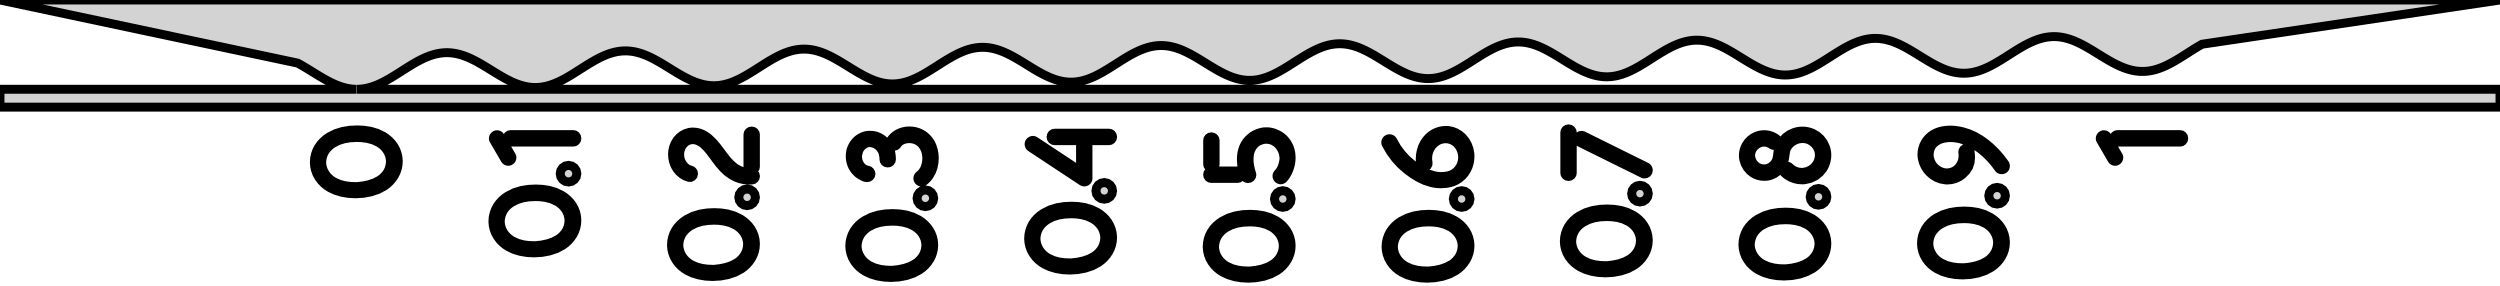 <?xml version="1.0" standalone="no"?>
<!DOCTYPE svg PUBLIC "-//W3C//DTD SVG 1.1//EN" "http://www.w3.org/Graphics/SVG/1.1/DTD/svg11.dtd">
<svg width="140mm" height="16mm" viewBox="-20 -5 140 16" xmlns="http://www.w3.org/2000/svg" version="1.1">
<title>OpenSCAD Model</title>
<path d="
M 120,-0 L -0.017,-0 L 0.017,-0 L 0.067,-0.002 L 0.117,-0.004 L 0.167,-0.007
 L 0.217,-0.011 L 0.267,-0.017 L 0.317,-0.023 L 0.367,-0.03 L 0.417,-0.038 L 0.467,-0.047
 L 0.517,-0.057 L 0.567,-0.068 L 0.617,-0.08 L 0.667,-0.093 L 0.717,-0.107 L 0.767,-0.121
 L 0.817,-0.137 L 0.867,-0.153 L 0.917,-0.17 L 0.967,-0.189 L 1.017,-0.207 L 1.067,-0.227
 L 1.117,-0.247 L 1.167,-0.269 L 1.217,-0.29 L 1.267,-0.313 L 1.317,-0.336 L 1.367,-0.36
 L 1.417,-0.385 L 1.467,-0.41 L 1.517,-0.436 L 1.567,-0.462 L 1.617,-0.489 L 1.667,-0.517
 L 1.717,-0.545 L 1.767,-0.573 L 1.817,-0.602 L 1.867,-0.631 L 1.917,-0.661 L 1.967,-0.691
 L 2.017,-0.721 L 2.067,-0.752 L 2.117,-0.783 L 2.167,-0.814 L 2.217,-0.845 L 2.267,-0.877
 L 2.317,-0.908 L 2.367,-0.94 L 2.417,-0.972 L 2.567,-1.068 L 2.617,-1.099 L 2.667,-1.131
 L 2.717,-1.163 L 2.767,-1.194 L 2.817,-1.226 L 2.867,-1.257 L 2.917,-1.288 L 2.967,-1.319
 L 3.017,-1.349 L 3.067,-1.379 L 3.117,-1.409 L 3.167,-1.438 L 3.217,-1.467 L 3.267,-1.496
 L 3.317,-1.524 L 3.367,-1.552 L 3.417,-1.579 L 3.467,-1.605 L 3.517,-1.631 L 3.567,-1.657
 L 3.617,-1.682 L 3.667,-1.706 L 3.717,-1.729 L 3.767,-1.752 L 3.817,-1.774 L 3.867,-1.796
 L 3.917,-1.816 L 3.967,-1.836 L 4.017,-1.855 L 4.067,-1.874 L 4.117,-1.891 L 4.167,-1.908
 L 4.217,-1.923 L 4.267,-1.938 L 4.317,-1.952 L 4.367,-1.966 L 4.417,-1.978 L 4.467,-1.989
 L 4.517,-1.999 L 4.567,-2.009 L 4.617,-2.017 L 4.667,-2.025 L 4.717,-2.031 L 4.767,-2.037
 L 4.817,-2.042 L 4.867,-2.045 L 4.917,-2.048 L 4.967,-2.049 L 5.017,-2.05 L 5.067,-2.05
 L 5.117,-2.048 L 5.167,-2.046 L 5.217,-2.043 L 5.267,-2.039 L 5.317,-2.033 L 5.367,-2.027
 L 5.417,-2.02 L 5.467,-2.012 L 5.517,-2.003 L 5.567,-1.993 L 5.617,-1.982 L 5.667,-1.97
 L 5.717,-1.957 L 5.767,-1.944 L 5.817,-1.929 L 5.867,-1.914 L 5.917,-1.898 L 5.967,-1.881
 L 6.017,-1.863 L 6.067,-1.844 L 6.117,-1.825 L 6.167,-1.805 L 6.217,-1.784 L 6.267,-1.762
 L 6.317,-1.74 L 6.367,-1.717 L 6.417,-1.693 L 6.467,-1.669 L 6.517,-1.644 L 6.567,-1.619
 L 6.617,-1.593 L 6.667,-1.567 L 6.717,-1.54 L 6.767,-1.512 L 6.817,-1.484 L 6.867,-1.456
 L 6.917,-1.428 L 6.967,-1.399 L 7.017,-1.369 L 7.067,-1.34 L 7.117,-1.31 L 7.167,-1.28
 L 7.217,-1.249 L 7.267,-1.219 L 7.317,-1.188 L 7.367,-1.157 L 7.417,-1.127 L 7.617,-1.003
 L 7.667,-0.972 L 7.717,-0.941 L 7.767,-0.911 L 7.817,-0.881 L 7.867,-0.85 L 7.917,-0.82
 L 7.967,-0.791 L 8.017,-0.761 L 8.067,-0.732 L 8.117,-0.703 L 8.167,-0.675 L 8.217,-0.647
 L 8.267,-0.619 L 8.317,-0.592 L 8.367,-0.566 L 8.417,-0.54 L 8.467,-0.514 L 8.517,-0.489
 L 8.567,-0.465 L 8.617,-0.441 L 8.667,-0.418 L 8.717,-0.395 L 8.767,-0.373 L 8.817,-0.352
 L 8.867,-0.332 L 8.917,-0.312 L 8.967,-0.293 L 9.017,-0.275 L 9.067,-0.258 L 9.117,-0.241
 L 9.167,-0.226 L 9.217,-0.211 L 9.267,-0.197 L 9.317,-0.184 L 9.367,-0.172 L 9.417,-0.161
 L 9.467,-0.15 L 9.517,-0.141 L 9.567,-0.132 L 9.617,-0.125 L 9.667,-0.119 L 9.717,-0.113
 L 9.767,-0.108 L 9.817,-0.105 L 9.867,-0.102 L 9.917,-0.101 L 9.967,-0.1 L 10.017,-0.1
 L 10.067,-0.102 L 10.117,-0.104 L 10.167,-0.107 L 10.217,-0.111 L 10.267,-0.117 L 10.317,-0.123
 L 10.367,-0.13 L 10.417,-0.138 L 10.467,-0.147 L 10.517,-0.157 L 10.567,-0.168 L 10.617,-0.18
 L 10.667,-0.193 L 10.717,-0.207 L 10.767,-0.221 L 10.817,-0.237 L 10.867,-0.253 L 10.917,-0.27
 L 10.967,-0.289 L 11.017,-0.307 L 11.067,-0.327 L 11.117,-0.347 L 11.167,-0.369 L 11.217,-0.39
 L 11.267,-0.413 L 11.317,-0.436 L 11.367,-0.46 L 11.417,-0.485 L 11.467,-0.51 L 11.517,-0.536
 L 11.567,-0.562 L 11.617,-0.589 L 11.667,-0.617 L 11.717,-0.645 L 11.767,-0.673 L 11.817,-0.702
 L 11.867,-0.731 L 11.917,-0.761 L 11.967,-0.791 L 12.017,-0.821 L 12.067,-0.852 L 12.117,-0.883
 L 12.167,-0.914 L 12.217,-0.945 L 12.267,-0.977 L 12.317,-1.008 L 12.367,-1.04 L 12.467,-1.104
 L 12.567,-1.168 L 12.617,-1.199 L 12.667,-1.231 L 12.717,-1.263 L 12.767,-1.294 L 12.817,-1.326
 L 12.867,-1.357 L 12.917,-1.388 L 12.967,-1.419 L 13.017,-1.449 L 13.067,-1.479 L 13.117,-1.509
 L 13.167,-1.538 L 13.217,-1.567 L 13.267,-1.596 L 13.317,-1.624 L 13.367,-1.652 L 13.417,-1.679
 L 13.467,-1.705 L 13.517,-1.731 L 13.567,-1.757 L 13.617,-1.782 L 13.667,-1.806 L 13.717,-1.829
 L 13.767,-1.852 L 13.817,-1.874 L 13.867,-1.896 L 13.917,-1.916 L 13.967,-1.936 L 14.017,-1.955
 L 14.067,-1.974 L 14.117,-1.991 L 14.167,-2.008 L 14.217,-2.023 L 14.267,-2.038 L 14.317,-2.052
 L 14.367,-2.066 L 14.417,-2.078 L 14.467,-2.089 L 14.517,-2.099 L 14.567,-2.109 L 14.617,-2.117
 L 14.667,-2.125 L 14.717,-2.131 L 14.767,-2.137 L 14.817,-2.142 L 14.867,-2.145 L 14.917,-2.148
 L 14.967,-2.149 L 15.017,-2.15 L 15.067,-2.15 L 15.117,-2.148 L 15.167,-2.146 L 15.217,-2.143
 L 15.267,-2.139 L 15.317,-2.133 L 15.367,-2.127 L 15.417,-2.12 L 15.467,-2.112 L 15.517,-2.103
 L 15.567,-2.093 L 15.617,-2.082 L 15.667,-2.07 L 15.717,-2.057 L 15.767,-2.044 L 15.817,-2.029
 L 15.867,-2.014 L 15.917,-1.998 L 15.967,-1.981 L 16.017,-1.963 L 16.067,-1.944 L 16.117,-1.925
 L 16.167,-1.905 L 16.217,-1.884 L 16.267,-1.862 L 16.317,-1.84 L 16.367,-1.817 L 16.417,-1.793
 L 16.467,-1.769 L 16.517,-1.744 L 16.567,-1.719 L 16.617,-1.693 L 16.667,-1.667 L 16.717,-1.64
 L 16.767,-1.612 L 16.817,-1.584 L 16.867,-1.556 L 16.917,-1.528 L 16.967,-1.499 L 17.017,-1.469
 L 17.067,-1.44 L 17.117,-1.41 L 17.167,-1.38 L 17.217,-1.349 L 17.267,-1.319 L 17.317,-1.288
 L 17.367,-1.257 L 17.417,-1.226 L 17.617,-1.103 L 17.667,-1.072 L 17.717,-1.041 L 17.767,-1.011
 L 17.817,-0.98 L 17.867,-0.95 L 17.917,-0.92 L 17.967,-0.891 L 18.017,-0.861 L 18.067,-0.832
 L 18.117,-0.803 L 18.167,-0.775 L 18.217,-0.747 L 18.267,-0.719 L 18.317,-0.692 L 18.367,-0.666
 L 18.417,-0.64 L 18.467,-0.614 L 18.517,-0.589 L 18.567,-0.565 L 18.617,-0.541 L 18.667,-0.518
 L 18.717,-0.495 L 18.767,-0.473 L 18.817,-0.452 L 18.867,-0.432 L 18.917,-0.412 L 18.967,-0.393
 L 19.017,-0.375 L 19.067,-0.358 L 19.117,-0.341 L 19.167,-0.326 L 19.217,-0.311 L 19.267,-0.297
 L 19.317,-0.284 L 19.367,-0.272 L 19.417,-0.261 L 19.467,-0.25 L 19.517,-0.241 L 19.567,-0.232
 L 19.617,-0.225 L 19.667,-0.219 L 19.717,-0.213 L 19.767,-0.208 L 19.817,-0.205 L 19.867,-0.202
 L 19.917,-0.201 L 19.967,-0.2 L 20.017,-0.2 L 20.067,-0.202 L 20.117,-0.204 L 20.167,-0.207
 L 20.217,-0.211 L 20.267,-0.217 L 20.317,-0.223 L 20.367,-0.23 L 20.417,-0.238 L 20.467,-0.247
 L 20.517,-0.257 L 20.567,-0.268 L 20.617,-0.28 L 20.667,-0.293 L 20.717,-0.307 L 20.767,-0.321
 L 20.817,-0.337 L 20.867,-0.353 L 20.917,-0.37 L 20.967,-0.389 L 21.017,-0.407 L 21.067,-0.427
 L 21.117,-0.447 L 21.167,-0.469 L 21.217,-0.49 L 21.267,-0.513 L 21.317,-0.536 L 21.367,-0.56
 L 21.417,-0.585 L 21.467,-0.61 L 21.517,-0.636 L 21.567,-0.662 L 21.617,-0.689 L 21.667,-0.717
 L 21.717,-0.745 L 21.767,-0.773 L 21.817,-0.802 L 21.867,-0.831 L 21.917,-0.861 L 21.967,-0.891
 L 22.017,-0.921 L 22.067,-0.952 L 22.117,-0.983 L 22.167,-1.014 L 22.217,-1.045 L 22.267,-1.077
 L 22.317,-1.108 L 22.367,-1.14 L 22.467,-1.204 L 22.617,-1.299 L 22.667,-1.331 L 22.717,-1.363
 L 22.767,-1.394 L 22.817,-1.426 L 22.867,-1.457 L 22.917,-1.488 L 22.967,-1.519 L 23.017,-1.549
 L 23.067,-1.579 L 23.117,-1.609 L 23.167,-1.638 L 23.217,-1.667 L 23.267,-1.696 L 23.317,-1.724
 L 23.367,-1.752 L 23.417,-1.779 L 23.467,-1.805 L 23.517,-1.831 L 23.567,-1.857 L 23.617,-1.882
 L 23.667,-1.906 L 23.717,-1.929 L 23.767,-1.952 L 23.817,-1.974 L 23.867,-1.996 L 23.917,-2.016
 L 23.967,-2.036 L 24.017,-2.055 L 24.067,-2.074 L 24.117,-2.091 L 24.167,-2.108 L 24.217,-2.123
 L 24.267,-2.138 L 24.317,-2.152 L 24.367,-2.166 L 24.417,-2.178 L 24.467,-2.189 L 24.517,-2.199
 L 24.567,-2.209 L 24.617,-2.217 L 24.667,-2.225 L 24.717,-2.231 L 24.767,-2.237 L 24.817,-2.242
 L 24.867,-2.245 L 24.917,-2.248 L 24.967,-2.249 L 25.017,-2.25 L 25.067,-2.25 L 25.117,-2.248
 L 25.167,-2.246 L 25.217,-2.243 L 25.267,-2.239 L 25.317,-2.233 L 25.367,-2.227 L 25.417,-2.22
 L 25.467,-2.212 L 25.517,-2.203 L 25.567,-2.193 L 25.617,-2.182 L 25.667,-2.17 L 25.717,-2.157
 L 25.767,-2.144 L 25.817,-2.129 L 25.867,-2.114 L 25.917,-2.098 L 25.967,-2.081 L 26.017,-2.063
 L 26.067,-2.044 L 26.117,-2.025 L 26.167,-2.005 L 26.217,-1.984 L 26.267,-1.962 L 26.317,-1.94
 L 26.367,-1.917 L 26.417,-1.893 L 26.467,-1.869 L 26.517,-1.844 L 26.567,-1.819 L 26.617,-1.793
 L 26.667,-1.767 L 26.717,-1.74 L 26.767,-1.712 L 26.817,-1.684 L 26.867,-1.656 L 26.917,-1.628
 L 26.967,-1.599 L 27.017,-1.569 L 27.067,-1.54 L 27.117,-1.51 L 27.167,-1.48 L 27.217,-1.449
 L 27.267,-1.419 L 27.317,-1.388 L 27.367,-1.357 L 27.467,-1.296 L 27.567,-1.234 L 27.617,-1.203
 L 27.667,-1.172 L 27.717,-1.141 L 27.767,-1.111 L 27.817,-1.081 L 27.867,-1.05 L 27.917,-1.02
 L 27.967,-0.991 L 28.017,-0.961 L 28.067,-0.932 L 28.117,-0.903 L 28.167,-0.875 L 28.217,-0.847
 L 28.267,-0.819 L 28.317,-0.792 L 28.367,-0.766 L 28.417,-0.74 L 28.467,-0.714 L 28.517,-0.689
 L 28.567,-0.665 L 28.617,-0.641 L 28.667,-0.618 L 28.717,-0.595 L 28.767,-0.573 L 28.817,-0.552
 L 28.867,-0.532 L 28.917,-0.512 L 28.967,-0.493 L 29.017,-0.475 L 29.067,-0.458 L 29.117,-0.441
 L 29.167,-0.426 L 29.217,-0.411 L 29.267,-0.397 L 29.317,-0.384 L 29.367,-0.372 L 29.417,-0.361
 L 29.467,-0.35 L 29.517,-0.341 L 29.567,-0.332 L 29.617,-0.325 L 29.667,-0.319 L 29.717,-0.313
 L 29.767,-0.308 L 29.817,-0.305 L 29.867,-0.302 L 29.917,-0.301 L 29.967,-0.3 L 30.017,-0.3
 L 30.067,-0.302 L 30.117,-0.304 L 30.167,-0.307 L 30.217,-0.311 L 30.267,-0.317 L 30.317,-0.323
 L 30.367,-0.33 L 30.417,-0.338 L 30.467,-0.347 L 30.517,-0.357 L 30.567,-0.368 L 30.617,-0.38
 L 30.667,-0.393 L 30.717,-0.407 L 30.767,-0.421 L 30.817,-0.437 L 30.867,-0.453 L 30.917,-0.47
 L 30.967,-0.489 L 31.017,-0.507 L 31.067,-0.527 L 31.117,-0.547 L 31.167,-0.569 L 31.217,-0.59
 L 31.267,-0.613 L 31.317,-0.636 L 31.367,-0.66 L 31.417,-0.685 L 31.467,-0.71 L 31.517,-0.736
 L 31.567,-0.762 L 31.617,-0.789 L 31.667,-0.817 L 31.717,-0.845 L 31.767,-0.873 L 31.817,-0.902
 L 31.867,-0.931 L 31.917,-0.961 L 31.967,-0.991 L 32.017,-1.021 L 32.067,-1.052 L 32.117,-1.083
 L 32.167,-1.114 L 32.217,-1.145 L 32.267,-1.177 L 32.317,-1.208 L 32.367,-1.24 L 32.467,-1.304
 L 32.567,-1.368 L 32.617,-1.399 L 32.667,-1.431 L 32.717,-1.463 L 32.767,-1.494 L 32.817,-1.526
 L 32.867,-1.557 L 32.917,-1.588 L 32.967,-1.619 L 33.017,-1.649 L 33.067,-1.679 L 33.117,-1.709
 L 33.167,-1.738 L 33.217,-1.767 L 33.267,-1.796 L 33.317,-1.824 L 33.367,-1.852 L 33.417,-1.879
 L 33.467,-1.905 L 33.517,-1.931 L 33.567,-1.957 L 33.617,-1.982 L 33.667,-2.006 L 33.717,-2.029
 L 33.767,-2.052 L 33.817,-2.074 L 33.867,-2.096 L 33.917,-2.116 L 33.967,-2.136 L 34.017,-2.155
 L 34.067,-2.174 L 34.117,-2.191 L 34.167,-2.208 L 34.217,-2.223 L 34.267,-2.238 L 34.317,-2.252
 L 34.367,-2.266 L 34.417,-2.278 L 34.467,-2.289 L 34.517,-2.299 L 34.567,-2.309 L 34.617,-2.317
 L 34.667,-2.325 L 34.717,-2.331 L 34.767,-2.337 L 34.817,-2.342 L 34.867,-2.345 L 34.917,-2.348
 L 34.967,-2.349 L 35.017,-2.35 L 35.067,-2.35 L 35.117,-2.348 L 35.167,-2.346 L 35.217,-2.343
 L 35.267,-2.339 L 35.317,-2.333 L 35.367,-2.327 L 35.417,-2.32 L 35.467,-2.312 L 35.517,-2.303
 L 35.567,-2.293 L 35.617,-2.282 L 35.667,-2.27 L 35.717,-2.257 L 35.767,-2.244 L 35.817,-2.229
 L 35.867,-2.214 L 35.917,-2.198 L 35.967,-2.181 L 36.017,-2.163 L 36.067,-2.144 L 36.117,-2.125
 L 36.167,-2.105 L 36.217,-2.084 L 36.267,-2.062 L 36.317,-2.04 L 36.367,-2.017 L 36.417,-1.993
 L 36.467,-1.969 L 36.517,-1.944 L 36.567,-1.919 L 36.617,-1.893 L 36.667,-1.867 L 36.717,-1.84
 L 36.767,-1.812 L 36.817,-1.784 L 36.867,-1.756 L 36.917,-1.728 L 36.967,-1.699 L 37.017,-1.669
 L 37.067,-1.64 L 37.117,-1.61 L 37.167,-1.58 L 37.217,-1.549 L 37.267,-1.519 L 37.317,-1.488
 L 37.367,-1.457 L 37.417,-1.427 L 37.617,-1.303 L 37.667,-1.272 L 37.717,-1.241 L 37.767,-1.211
 L 37.817,-1.181 L 37.867,-1.15 L 37.917,-1.12 L 37.967,-1.091 L 38.017,-1.061 L 38.067,-1.032
 L 38.117,-1.003 L 38.167,-0.975 L 38.217,-0.947 L 38.267,-0.919 L 38.317,-0.892 L 38.367,-0.866
 L 38.417,-0.84 L 38.467,-0.814 L 38.517,-0.789 L 38.567,-0.765 L 38.617,-0.741 L 38.667,-0.718
 L 38.717,-0.695 L 38.767,-0.673 L 38.817,-0.652 L 38.867,-0.632 L 38.917,-0.612 L 38.967,-0.593
 L 39.017,-0.575 L 39.067,-0.558 L 39.117,-0.541 L 39.167,-0.526 L 39.217,-0.511 L 39.267,-0.497
 L 39.317,-0.484 L 39.367,-0.472 L 39.417,-0.461 L 39.467,-0.45 L 39.517,-0.441 L 39.567,-0.432
 L 39.617,-0.425 L 39.667,-0.419 L 39.717,-0.413 L 39.767,-0.408 L 39.817,-0.405 L 39.867,-0.402
 L 39.917,-0.401 L 39.967,-0.4 L 40.017,-0.4 L 40.067,-0.402 L 40.117,-0.404 L 40.167,-0.407
 L 40.217,-0.411 L 40.267,-0.417 L 40.317,-0.423 L 40.367,-0.43 L 40.417,-0.438 L 40.467,-0.447
 L 40.517,-0.457 L 40.567,-0.468 L 40.617,-0.48 L 40.667,-0.493 L 40.717,-0.507 L 40.767,-0.521
 L 40.817,-0.537 L 40.867,-0.553 L 40.917,-0.57 L 40.967,-0.589 L 41.017,-0.607 L 41.067,-0.627
 L 41.117,-0.647 L 41.167,-0.669 L 41.217,-0.69 L 41.267,-0.713 L 41.317,-0.736 L 41.367,-0.76
 L 41.417,-0.785 L 41.467,-0.81 L 41.517,-0.836 L 41.567,-0.862 L 41.617,-0.889 L 41.667,-0.917
 L 41.717,-0.945 L 41.767,-0.973 L 41.817,-1.002 L 41.867,-1.031 L 41.917,-1.061 L 41.967,-1.091
 L 42.017,-1.121 L 42.067,-1.152 L 42.117,-1.183 L 42.167,-1.214 L 42.217,-1.245 L 42.267,-1.277
 L 42.317,-1.308 L 42.367,-1.34 L 42.467,-1.404 L 42.617,-1.499 L 42.667,-1.531 L 42.717,-1.563
 L 42.767,-1.594 L 42.817,-1.626 L 42.867,-1.657 L 42.917,-1.688 L 42.967,-1.719 L 43.017,-1.749
 L 43.067,-1.779 L 43.117,-1.809 L 43.167,-1.838 L 43.217,-1.867 L 43.267,-1.896 L 43.317,-1.924
 L 43.367,-1.952 L 43.417,-1.979 L 43.467,-2.005 L 43.517,-2.031 L 43.567,-2.057 L 43.617,-2.082
 L 43.667,-2.106 L 43.717,-2.129 L 43.767,-2.152 L 43.817,-2.174 L 43.867,-2.196 L 43.917,-2.216
 L 43.967,-2.236 L 44.017,-2.255 L 44.067,-2.274 L 44.117,-2.291 L 44.167,-2.308 L 44.217,-2.323
 L 44.267,-2.338 L 44.317,-2.352 L 44.367,-2.366 L 44.417,-2.378 L 44.467,-2.389 L 44.517,-2.399
 L 44.567,-2.409 L 44.617,-2.417 L 44.667,-2.425 L 44.717,-2.431 L 44.767,-2.437 L 44.817,-2.442
 L 44.867,-2.445 L 44.917,-2.448 L 44.967,-2.449 L 45.017,-2.45 L 45.067,-2.45 L 45.117,-2.448
 L 45.167,-2.446 L 45.217,-2.443 L 45.267,-2.439 L 45.317,-2.433 L 45.367,-2.427 L 45.417,-2.42
 L 45.467,-2.412 L 45.517,-2.403 L 45.567,-2.393 L 45.617,-2.382 L 45.667,-2.37 L 45.717,-2.357
 L 45.767,-2.344 L 45.817,-2.329 L 45.867,-2.314 L 45.917,-2.298 L 45.967,-2.281 L 46.017,-2.263
 L 46.067,-2.244 L 46.117,-2.225 L 46.167,-2.205 L 46.217,-2.184 L 46.267,-2.162 L 46.317,-2.14
 L 46.367,-2.117 L 46.417,-2.093 L 46.467,-2.069 L 46.517,-2.044 L 46.567,-2.019 L 46.617,-1.993
 L 46.667,-1.967 L 46.717,-1.94 L 46.767,-1.912 L 46.817,-1.884 L 46.867,-1.856 L 46.917,-1.828
 L 46.967,-1.799 L 47.017,-1.769 L 47.067,-1.74 L 47.117,-1.71 L 47.167,-1.68 L 47.217,-1.649
 L 47.267,-1.619 L 47.317,-1.588 L 47.367,-1.557 L 47.467,-1.496 L 47.567,-1.434 L 47.617,-1.403
 L 47.667,-1.372 L 47.717,-1.341 L 47.767,-1.311 L 47.817,-1.28 L 47.867,-1.25 L 47.917,-1.22
 L 47.967,-1.191 L 48.017,-1.161 L 48.067,-1.132 L 48.117,-1.103 L 48.167,-1.075 L 48.217,-1.047
 L 48.267,-1.019 L 48.317,-0.992 L 48.367,-0.966 L 48.417,-0.94 L 48.467,-0.914 L 48.517,-0.889
 L 48.567,-0.865 L 48.617,-0.841 L 48.667,-0.818 L 48.717,-0.795 L 48.767,-0.773 L 48.817,-0.752
 L 48.867,-0.732 L 48.917,-0.712 L 48.967,-0.693 L 49.017,-0.675 L 49.067,-0.658 L 49.117,-0.641
 L 49.167,-0.626 L 49.217,-0.611 L 49.267,-0.597 L 49.317,-0.584 L 49.367,-0.572 L 49.417,-0.561
 L 49.467,-0.55 L 49.517,-0.541 L 49.567,-0.533 L 49.617,-0.525 L 49.667,-0.519 L 49.717,-0.513
 L 49.767,-0.508 L 49.817,-0.505 L 49.867,-0.502 L 49.917,-0.501 L 49.967,-0.5 L 50.017,-0.5
 L 50.067,-0.502 L 50.117,-0.504 L 50.167,-0.507 L 50.217,-0.511 L 50.267,-0.517 L 50.317,-0.523
 L 50.367,-0.53 L 50.417,-0.538 L 50.467,-0.547 L 50.517,-0.557 L 50.567,-0.568 L 50.617,-0.58
 L 50.667,-0.593 L 50.717,-0.607 L 50.767,-0.621 L 50.817,-0.637 L 50.867,-0.653 L 50.917,-0.67
 L 50.967,-0.689 L 51.017,-0.707 L 51.067,-0.727 L 51.117,-0.747 L 51.167,-0.769 L 51.217,-0.79
 L 51.267,-0.813 L 51.317,-0.836 L 51.367,-0.86 L 51.417,-0.885 L 51.467,-0.91 L 51.517,-0.936
 L 51.567,-0.962 L 51.617,-0.989 L 51.667,-1.017 L 51.717,-1.045 L 51.767,-1.073 L 51.817,-1.102
 L 51.867,-1.131 L 51.917,-1.161 L 51.967,-1.191 L 52.017,-1.221 L 52.067,-1.252 L 52.117,-1.283
 L 52.167,-1.314 L 52.217,-1.345 L 52.267,-1.377 L 52.317,-1.408 L 52.367,-1.44 L 52.417,-1.472
 L 52.567,-1.568 L 52.617,-1.599 L 52.667,-1.631 L 52.717,-1.663 L 52.767,-1.694 L 52.817,-1.726
 L 52.867,-1.757 L 52.917,-1.788 L 52.967,-1.819 L 53.017,-1.849 L 53.067,-1.879 L 53.117,-1.909
 L 53.167,-1.938 L 53.217,-1.967 L 53.267,-1.996 L 53.317,-2.024 L 53.367,-2.052 L 53.417,-2.079
 L 53.467,-2.105 L 53.517,-2.131 L 53.567,-2.157 L 53.617,-2.182 L 53.667,-2.206 L 53.717,-2.229
 L 53.767,-2.252 L 53.817,-2.274 L 53.867,-2.296 L 53.917,-2.316 L 53.967,-2.336 L 54.017,-2.355
 L 54.067,-2.374 L 54.117,-2.391 L 54.167,-2.408 L 54.217,-2.423 L 54.267,-2.438 L 54.317,-2.452
 L 54.367,-2.466 L 54.417,-2.478 L 54.467,-2.489 L 54.517,-2.499 L 54.567,-2.509 L 54.617,-2.517
 L 54.667,-2.525 L 54.717,-2.531 L 54.767,-2.537 L 54.817,-2.542 L 54.867,-2.545 L 54.917,-2.548
 L 54.967,-2.549 L 55.017,-2.55 L 55.067,-2.55 L 55.117,-2.548 L 55.167,-2.546 L 55.217,-2.543
 L 55.267,-2.539 L 55.317,-2.533 L 55.367,-2.527 L 55.417,-2.52 L 55.467,-2.512 L 55.517,-2.503
 L 55.567,-2.493 L 55.617,-2.482 L 55.667,-2.47 L 55.717,-2.457 L 55.767,-2.444 L 55.817,-2.429
 L 55.867,-2.414 L 55.917,-2.398 L 55.967,-2.381 L 56.017,-2.363 L 56.067,-2.344 L 56.117,-2.325
 L 56.167,-2.305 L 56.217,-2.284 L 56.267,-2.262 L 56.317,-2.24 L 56.367,-2.217 L 56.417,-2.193
 L 56.467,-2.169 L 56.517,-2.144 L 56.567,-2.119 L 56.617,-2.093 L 56.667,-2.067 L 56.717,-2.04
 L 56.767,-2.012 L 56.817,-1.984 L 56.867,-1.956 L 56.917,-1.928 L 56.967,-1.899 L 57.017,-1.869
 L 57.067,-1.84 L 57.117,-1.81 L 57.167,-1.78 L 57.217,-1.749 L 57.267,-1.719 L 57.317,-1.688
 L 57.367,-1.657 L 57.417,-1.627 L 57.617,-1.503 L 57.667,-1.472 L 57.717,-1.441 L 57.767,-1.411
 L 57.817,-1.381 L 57.867,-1.35 L 57.917,-1.32 L 57.967,-1.291 L 58.017,-1.261 L 58.067,-1.232
 L 58.117,-1.203 L 58.167,-1.175 L 58.217,-1.147 L 58.267,-1.119 L 58.317,-1.092 L 58.367,-1.066
 L 58.417,-1.04 L 58.467,-1.014 L 58.517,-0.989 L 58.567,-0.965 L 58.617,-0.941 L 58.667,-0.918
 L 58.717,-0.895 L 58.767,-0.873 L 58.817,-0.852 L 58.867,-0.832 L 58.917,-0.812 L 58.967,-0.793
 L 59.017,-0.775 L 59.067,-0.758 L 59.117,-0.741 L 59.167,-0.726 L 59.217,-0.711 L 59.267,-0.697
 L 59.317,-0.684 L 59.367,-0.672 L 59.417,-0.661 L 59.467,-0.65 L 59.517,-0.641 L 59.567,-0.632
 L 59.617,-0.625 L 59.667,-0.619 L 59.717,-0.613 L 59.767,-0.608 L 59.817,-0.605 L 59.867,-0.602
 L 59.917,-0.601 L 59.967,-0.6 L 60.017,-0.6 L 60.067,-0.602 L 60.117,-0.604 L 60.167,-0.607
 L 60.217,-0.611 L 60.267,-0.617 L 60.317,-0.623 L 60.367,-0.63 L 60.417,-0.638 L 60.467,-0.647
 L 60.517,-0.657 L 60.567,-0.668 L 60.617,-0.68 L 60.667,-0.693 L 60.717,-0.707 L 60.767,-0.721
 L 60.817,-0.737 L 60.867,-0.753 L 60.917,-0.77 L 60.967,-0.789 L 61.017,-0.807 L 61.067,-0.827
 L 61.117,-0.847 L 61.167,-0.869 L 61.217,-0.89 L 61.267,-0.913 L 61.317,-0.936 L 61.367,-0.96
 L 61.417,-0.985 L 61.467,-1.01 L 61.517,-1.036 L 61.567,-1.062 L 61.617,-1.089 L 61.667,-1.117
 L 61.717,-1.145 L 61.767,-1.173 L 61.817,-1.202 L 61.867,-1.231 L 61.917,-1.261 L 61.967,-1.291
 L 62.017,-1.321 L 62.067,-1.352 L 62.117,-1.383 L 62.167,-1.414 L 62.217,-1.445 L 62.267,-1.477
 L 62.317,-1.508 L 62.367,-1.54 L 62.467,-1.604 L 62.567,-1.668 L 62.617,-1.699 L 62.667,-1.731
 L 62.717,-1.763 L 62.767,-1.794 L 62.817,-1.826 L 62.867,-1.857 L 62.917,-1.888 L 62.967,-1.919
 L 63.017,-1.949 L 63.067,-1.979 L 63.117,-2.009 L 63.167,-2.038 L 63.217,-2.067 L 63.267,-2.096
 L 63.317,-2.124 L 63.367,-2.152 L 63.417,-2.179 L 63.467,-2.205 L 63.517,-2.231 L 63.567,-2.257
 L 63.617,-2.282 L 63.667,-2.306 L 63.717,-2.329 L 63.767,-2.352 L 63.817,-2.374 L 63.867,-2.396
 L 63.917,-2.416 L 63.967,-2.436 L 64.017,-2.455 L 64.067,-2.474 L 64.117,-2.491 L 64.167,-2.508
 L 64.217,-2.523 L 64.267,-2.538 L 64.317,-2.552 L 64.367,-2.566 L 64.417,-2.578 L 64.467,-2.589
 L 64.517,-2.599 L 64.567,-2.609 L 64.617,-2.617 L 64.667,-2.625 L 64.717,-2.631 L 64.767,-2.637
 L 64.817,-2.642 L 64.867,-2.645 L 64.917,-2.648 L 64.967,-2.649 L 65.017,-2.65 L 65.067,-2.65
 L 65.117,-2.648 L 65.167,-2.646 L 65.217,-2.643 L 65.267,-2.639 L 65.317,-2.633 L 65.367,-2.627
 L 65.417,-2.62 L 65.467,-2.612 L 65.517,-2.603 L 65.567,-2.593 L 65.617,-2.582 L 65.667,-2.57
 L 65.717,-2.557 L 65.767,-2.544 L 65.817,-2.529 L 65.867,-2.514 L 65.917,-2.498 L 65.967,-2.481
 L 66.017,-2.463 L 66.067,-2.444 L 66.117,-2.425 L 66.167,-2.405 L 66.217,-2.384 L 66.267,-2.362
 L 66.317,-2.34 L 66.367,-2.317 L 66.417,-2.293 L 66.467,-2.269 L 66.517,-2.244 L 66.567,-2.219
 L 66.617,-2.193 L 66.667,-2.167 L 66.717,-2.14 L 66.767,-2.112 L 66.817,-2.084 L 66.867,-2.056
 L 66.917,-2.028 L 66.967,-1.999 L 67.017,-1.969 L 67.067,-1.94 L 67.117,-1.91 L 67.167,-1.88
 L 67.217,-1.849 L 67.267,-1.819 L 67.317,-1.788 L 67.367,-1.757 L 67.417,-1.726 L 67.617,-1.603
 L 67.667,-1.572 L 67.717,-1.541 L 67.767,-1.511 L 67.817,-1.48 L 67.867,-1.45 L 67.917,-1.42
 L 67.967,-1.391 L 68.017,-1.361 L 68.067,-1.332 L 68.117,-1.303 L 68.167,-1.275 L 68.217,-1.247
 L 68.267,-1.219 L 68.317,-1.192 L 68.367,-1.166 L 68.417,-1.14 L 68.467,-1.114 L 68.517,-1.089
 L 68.567,-1.065 L 68.617,-1.041 L 68.667,-1.018 L 68.717,-0.995 L 68.767,-0.973 L 68.817,-0.952
 L 68.867,-0.932 L 68.917,-0.912 L 68.967,-0.893 L 69.017,-0.875 L 69.067,-0.858 L 69.117,-0.841
 L 69.167,-0.826 L 69.217,-0.811 L 69.267,-0.797 L 69.317,-0.784 L 69.367,-0.772 L 69.417,-0.761
 L 69.467,-0.75 L 69.517,-0.741 L 69.567,-0.732 L 69.617,-0.725 L 69.667,-0.719 L 69.717,-0.713
 L 69.767,-0.708 L 69.817,-0.705 L 69.867,-0.702 L 69.917,-0.701 L 69.967,-0.7 L 70.017,-0.7
 L 70.067,-0.702 L 70.117,-0.704 L 70.167,-0.707 L 70.217,-0.711 L 70.267,-0.717 L 70.317,-0.723
 L 70.367,-0.73 L 70.417,-0.738 L 70.467,-0.747 L 70.517,-0.757 L 70.567,-0.768 L 70.617,-0.78
 L 70.667,-0.793 L 70.717,-0.807 L 70.767,-0.821 L 70.817,-0.837 L 70.867,-0.853 L 70.917,-0.87
 L 70.967,-0.889 L 71.017,-0.907 L 71.067,-0.927 L 71.117,-0.947 L 71.167,-0.969 L 71.217,-0.99
 L 71.267,-1.013 L 71.317,-1.036 L 71.367,-1.06 L 71.417,-1.085 L 71.467,-1.11 L 71.517,-1.136
 L 71.567,-1.162 L 71.617,-1.189 L 71.667,-1.217 L 71.717,-1.245 L 71.767,-1.273 L 71.817,-1.302
 L 71.867,-1.331 L 71.917,-1.361 L 71.967,-1.391 L 72.017,-1.421 L 72.067,-1.452 L 72.117,-1.483
 L 72.167,-1.514 L 72.217,-1.545 L 72.267,-1.577 L 72.317,-1.608 L 72.367,-1.64 L 72.467,-1.704
 L 72.617,-1.799 L 72.667,-1.831 L 72.717,-1.863 L 72.767,-1.894 L 72.817,-1.926 L 72.867,-1.957
 L 72.917,-1.988 L 72.967,-2.019 L 73.017,-2.049 L 73.067,-2.079 L 73.117,-2.109 L 73.167,-2.138
 L 73.217,-2.167 L 73.267,-2.196 L 73.317,-2.224 L 73.367,-2.252 L 73.417,-2.279 L 73.467,-2.305
 L 73.517,-2.331 L 73.567,-2.357 L 73.617,-2.382 L 73.667,-2.406 L 73.717,-2.429 L 73.767,-2.452
 L 73.817,-2.474 L 73.867,-2.496 L 73.917,-2.516 L 73.967,-2.536 L 74.017,-2.555 L 74.067,-2.574
 L 74.117,-2.591 L 74.167,-2.608 L 74.217,-2.623 L 74.267,-2.638 L 74.317,-2.652 L 74.367,-2.666
 L 74.417,-2.678 L 74.467,-2.689 L 74.517,-2.699 L 74.567,-2.709 L 74.617,-2.717 L 74.667,-2.725
 L 74.717,-2.731 L 74.767,-2.737 L 74.817,-2.742 L 74.867,-2.745 L 74.917,-2.748 L 74.967,-2.749
 L 75.017,-2.75 L 75.067,-2.75 L 75.117,-2.748 L 75.167,-2.746 L 75.217,-2.743 L 75.267,-2.739
 L 75.317,-2.733 L 75.367,-2.727 L 75.417,-2.72 L 75.467,-2.712 L 75.517,-2.703 L 75.567,-2.693
 L 75.617,-2.682 L 75.667,-2.67 L 75.717,-2.657 L 75.767,-2.644 L 75.817,-2.629 L 75.867,-2.614
 L 75.917,-2.598 L 75.967,-2.581 L 76.017,-2.563 L 76.067,-2.544 L 76.117,-2.525 L 76.167,-2.505
 L 76.217,-2.484 L 76.267,-2.462 L 76.317,-2.44 L 76.367,-2.417 L 76.417,-2.393 L 76.467,-2.369
 L 76.517,-2.344 L 76.567,-2.319 L 76.617,-2.293 L 76.667,-2.267 L 76.717,-2.24 L 76.767,-2.212
 L 76.817,-2.184 L 76.867,-2.156 L 76.917,-2.128 L 76.967,-2.099 L 77.017,-2.069 L 77.067,-2.04
 L 77.117,-2.01 L 77.167,-1.98 L 77.217,-1.949 L 77.267,-1.919 L 77.317,-1.888 L 77.367,-1.857
 L 77.467,-1.796 L 77.567,-1.734 L 77.617,-1.703 L 77.667,-1.672 L 77.717,-1.641 L 77.767,-1.611
 L 77.817,-1.581 L 77.867,-1.55 L 77.917,-1.52 L 77.967,-1.491 L 78.017,-1.461 L 78.067,-1.432
 L 78.117,-1.403 L 78.167,-1.375 L 78.217,-1.347 L 78.267,-1.319 L 78.317,-1.292 L 78.367,-1.266
 L 78.417,-1.24 L 78.467,-1.214 L 78.517,-1.189 L 78.567,-1.165 L 78.617,-1.141 L 78.667,-1.118
 L 78.717,-1.095 L 78.767,-1.073 L 78.817,-1.052 L 78.867,-1.032 L 78.917,-1.012 L 78.967,-0.993
 L 79.017,-0.975 L 79.067,-0.958 L 79.117,-0.941 L 79.167,-0.926 L 79.217,-0.911 L 79.267,-0.897
 L 79.317,-0.884 L 79.367,-0.872 L 79.417,-0.861 L 79.467,-0.85 L 79.517,-0.841 L 79.567,-0.832
 L 79.617,-0.825 L 79.667,-0.819 L 79.717,-0.813 L 79.767,-0.808 L 79.817,-0.805 L 79.867,-0.802
 L 79.917,-0.801 L 79.967,-0.8 L 80.017,-0.8 L 80.067,-0.802 L 80.117,-0.804 L 80.167,-0.807
 L 80.217,-0.811 L 80.267,-0.817 L 80.317,-0.823 L 80.367,-0.83 L 80.417,-0.838 L 80.467,-0.847
 L 80.517,-0.857 L 80.567,-0.868 L 80.617,-0.88 L 80.667,-0.893 L 80.717,-0.907 L 80.767,-0.921
 L 80.817,-0.937 L 80.867,-0.953 L 80.917,-0.97 L 80.967,-0.989 L 81.017,-1.007 L 81.067,-1.027
 L 81.117,-1.047 L 81.167,-1.069 L 81.217,-1.09 L 81.267,-1.113 L 81.317,-1.136 L 81.367,-1.16
 L 81.417,-1.185 L 81.467,-1.21 L 81.517,-1.236 L 81.567,-1.262 L 81.617,-1.289 L 81.667,-1.317
 L 81.717,-1.345 L 81.767,-1.373 L 81.817,-1.402 L 81.867,-1.431 L 81.917,-1.461 L 81.967,-1.491
 L 82.017,-1.521 L 82.067,-1.552 L 82.117,-1.583 L 82.167,-1.614 L 82.217,-1.645 L 82.267,-1.677
 L 82.317,-1.708 L 82.367,-1.74 L 82.467,-1.804 L 82.567,-1.868 L 82.617,-1.899 L 82.667,-1.931
 L 82.717,-1.963 L 82.767,-1.994 L 82.817,-2.026 L 82.867,-2.057 L 82.917,-2.088 L 82.967,-2.119
 L 83.017,-2.149 L 83.067,-2.179 L 83.117,-2.209 L 83.167,-2.238 L 83.217,-2.267 L 83.267,-2.296
 L 83.317,-2.324 L 83.367,-2.352 L 83.417,-2.379 L 83.467,-2.405 L 83.517,-2.431 L 83.567,-2.457
 L 83.617,-2.482 L 83.667,-2.506 L 83.717,-2.529 L 83.767,-2.552 L 83.817,-2.574 L 83.867,-2.596
 L 83.917,-2.616 L 83.967,-2.636 L 84.017,-2.655 L 84.067,-2.674 L 84.117,-2.691 L 84.167,-2.708
 L 84.217,-2.723 L 84.267,-2.738 L 84.317,-2.752 L 84.367,-2.766 L 84.417,-2.778 L 84.467,-2.789
 L 84.517,-2.799 L 84.567,-2.809 L 84.617,-2.817 L 84.667,-2.825 L 84.717,-2.831 L 84.767,-2.837
 L 84.817,-2.842 L 84.867,-2.845 L 84.917,-2.848 L 84.967,-2.849 L 85.017,-2.85 L 85.067,-2.85
 L 85.117,-2.848 L 85.167,-2.846 L 85.217,-2.843 L 85.267,-2.839 L 85.317,-2.833 L 85.367,-2.827
 L 85.417,-2.82 L 85.467,-2.812 L 85.517,-2.803 L 85.567,-2.793 L 85.617,-2.782 L 85.667,-2.77
 L 85.717,-2.757 L 85.767,-2.744 L 85.817,-2.729 L 85.867,-2.714 L 85.917,-2.698 L 85.967,-2.681
 L 86.017,-2.663 L 86.067,-2.644 L 86.117,-2.625 L 86.167,-2.605 L 86.217,-2.584 L 86.267,-2.562
 L 86.317,-2.54 L 86.367,-2.517 L 86.417,-2.493 L 86.467,-2.469 L 86.517,-2.444 L 86.567,-2.419
 L 86.617,-2.393 L 86.667,-2.367 L 86.717,-2.34 L 86.767,-2.312 L 86.817,-2.284 L 86.867,-2.256
 L 86.917,-2.228 L 86.967,-2.199 L 87.017,-2.169 L 87.067,-2.14 L 87.117,-2.11 L 87.167,-2.08
 L 87.217,-2.049 L 87.267,-2.019 L 87.317,-1.988 L 87.367,-1.957 L 87.417,-1.927 L 87.617,-1.803
 L 87.667,-1.772 L 87.717,-1.741 L 87.767,-1.711 L 87.817,-1.681 L 87.867,-1.65 L 87.917,-1.62
 L 87.967,-1.591 L 88.017,-1.561 L 88.067,-1.532 L 88.117,-1.503 L 88.167,-1.475 L 88.217,-1.447
 L 88.267,-1.419 L 88.317,-1.392 L 88.367,-1.366 L 88.417,-1.34 L 88.467,-1.314 L 88.517,-1.289
 L 88.567,-1.265 L 88.617,-1.241 L 88.667,-1.218 L 88.717,-1.195 L 88.767,-1.173 L 88.817,-1.152
 L 88.867,-1.132 L 88.917,-1.112 L 88.967,-1.093 L 89.017,-1.075 L 89.067,-1.058 L 89.117,-1.041
 L 89.167,-1.026 L 89.217,-1.011 L 89.267,-0.997 L 89.317,-0.984 L 89.367,-0.972 L 89.417,-0.961
 L 89.467,-0.95 L 89.517,-0.941 L 89.567,-0.932 L 89.617,-0.925 L 89.667,-0.919 L 89.717,-0.913
 L 89.767,-0.908 L 89.817,-0.905 L 89.867,-0.902 L 89.917,-0.901 L 89.967,-0.9 L 90.017,-0.9
 L 90.067,-0.902 L 90.117,-0.904 L 90.167,-0.907 L 90.217,-0.911 L 90.267,-0.917 L 90.317,-0.923
 L 90.367,-0.93 L 90.417,-0.938 L 90.467,-0.947 L 90.517,-0.957 L 90.567,-0.968 L 90.617,-0.98
 L 90.667,-0.993 L 90.717,-1.007 L 90.767,-1.021 L 90.817,-1.037 L 90.867,-1.053 L 90.917,-1.071
 L 90.967,-1.089 L 91.017,-1.107 L 91.067,-1.127 L 91.117,-1.147 L 91.167,-1.169 L 91.217,-1.19
 L 91.267,-1.213 L 91.317,-1.236 L 91.367,-1.26 L 91.417,-1.285 L 91.467,-1.31 L 91.517,-1.336
 L 91.567,-1.362 L 91.617,-1.389 L 91.667,-1.417 L 91.717,-1.445 L 91.767,-1.473 L 91.817,-1.502
 L 91.867,-1.531 L 91.917,-1.561 L 91.967,-1.591 L 92.017,-1.621 L 92.067,-1.652 L 92.117,-1.683
 L 92.167,-1.714 L 92.217,-1.745 L 92.267,-1.777 L 92.317,-1.808 L 92.367,-1.84 L 92.467,-1.904
 L 92.617,-1.999 L 92.667,-2.031 L 92.717,-2.063 L 92.767,-2.094 L 92.817,-2.126 L 92.867,-2.157
 L 92.917,-2.188 L 92.967,-2.219 L 93.017,-2.249 L 93.067,-2.279 L 93.117,-2.309 L 93.167,-2.338
 L 93.217,-2.367 L 93.267,-2.396 L 93.317,-2.424 L 93.367,-2.452 L 93.417,-2.479 L 93.467,-2.505
 L 93.517,-2.531 L 93.567,-2.557 L 93.617,-2.582 L 93.667,-2.606 L 93.717,-2.629 L 93.767,-2.652
 L 93.817,-2.674 L 93.867,-2.696 L 93.917,-2.716 L 93.967,-2.736 L 94.017,-2.755 L 94.067,-2.774
 L 94.117,-2.791 L 94.167,-2.808 L 94.217,-2.823 L 94.267,-2.838 L 94.317,-2.852 L 94.367,-2.866
 L 94.417,-2.878 L 94.467,-2.889 L 94.517,-2.899 L 94.567,-2.909 L 94.617,-2.917 L 94.667,-2.925
 L 94.717,-2.931 L 94.767,-2.937 L 94.817,-2.942 L 94.867,-2.945 L 94.917,-2.948 L 94.967,-2.949
 L 95.017,-2.95 L 95.067,-2.95 L 95.117,-2.948 L 95.167,-2.946 L 95.217,-2.943 L 95.267,-2.939
 L 95.317,-2.933 L 95.367,-2.927 L 95.417,-2.92 L 95.467,-2.912 L 95.517,-2.903 L 95.567,-2.893
 L 95.617,-2.882 L 95.667,-2.87 L 95.717,-2.857 L 95.767,-2.844 L 95.817,-2.829 L 95.867,-2.814
 L 95.917,-2.798 L 95.967,-2.781 L 96.017,-2.763 L 96.067,-2.744 L 96.117,-2.725 L 96.167,-2.705
 L 96.217,-2.684 L 96.267,-2.662 L 96.317,-2.64 L 96.367,-2.617 L 96.417,-2.593 L 96.467,-2.569
 L 96.517,-2.544 L 96.567,-2.519 L 96.617,-2.493 L 96.667,-2.467 L 96.717,-2.44 L 96.767,-2.412
 L 96.817,-2.384 L 96.867,-2.356 L 96.917,-2.328 L 96.967,-2.299 L 97.017,-2.269 L 97.067,-2.24
 L 97.117,-2.21 L 97.167,-2.18 L 97.217,-2.149 L 97.267,-2.119 L 97.317,-2.088 L 97.367,-2.057
 L 97.467,-1.996 L 97.567,-1.934 L 97.617,-1.903 L 97.667,-1.872 L 97.717,-1.841 L 97.767,-1.811
 L 97.817,-1.78 L 97.867,-1.75 L 97.917,-1.72 L 97.967,-1.691 L 98.017,-1.661 L 98.067,-1.632
 L 98.117,-1.603 L 98.167,-1.575 L 98.217,-1.547 L 98.267,-1.519 L 98.317,-1.492 L 98.367,-1.466
 L 98.417,-1.44 L 98.467,-1.414 L 98.517,-1.389 L 98.567,-1.365 L 98.617,-1.341 L 98.667,-1.318
 L 98.717,-1.295 L 98.767,-1.273 L 98.817,-1.252 L 98.867,-1.232 L 98.917,-1.212 L 98.967,-1.193
 L 99.017,-1.175 L 99.067,-1.158 L 99.117,-1.141 L 99.167,-1.126 L 99.217,-1.111 L 99.267,-1.097
 L 99.317,-1.084 L 99.367,-1.072 L 99.417,-1.061 L 99.467,-1.05 L 99.517,-1.041 L 99.567,-1.032
 L 99.617,-1.025 L 99.667,-1.019 L 99.717,-1.013 L 99.767,-1.008 L 99.817,-1.005 L 99.867,-1.002
 L 99.917,-1.001 L 99.967,-1 L 100.017,-1 L 100.067,-1.002 L 100.117,-1.004 L 100.167,-1.007
 L 100.217,-1.011 L 100.267,-1.017 L 100.317,-1.023 L 100.367,-1.03 L 100.417,-1.038 L 100.467,-1.047
 L 100.517,-1.057 L 100.567,-1.068 L 100.617,-1.08 L 100.667,-1.093 L 100.717,-1.107 L 100.767,-1.121
 L 100.817,-1.137 L 100.867,-1.153 L 100.917,-1.17 L 100.967,-1.189 L 101.017,-1.207 L 101.067,-1.227
 L 101.117,-1.247 L 101.167,-1.269 L 101.217,-1.29 L 101.267,-1.313 L 101.317,-1.336 L 101.367,-1.36
 L 101.417,-1.385 L 101.467,-1.41 L 101.517,-1.436 L 101.567,-1.462 L 101.617,-1.489 L 101.667,-1.517
 L 101.717,-1.545 L 101.767,-1.573 L 101.817,-1.602 L 101.867,-1.631 L 101.917,-1.661 L 101.967,-1.691
 L 102.017,-1.721 L 102.067,-1.752 L 102.117,-1.783 L 102.167,-1.814 L 102.217,-1.845 L 102.267,-1.877
 L 102.317,-1.908 L 102.367,-1.94 L 102.417,-1.972 L 102.567,-2.068 L 102.617,-2.099 L 102.667,-2.131
 L 102.717,-2.163 L 102.767,-2.194 L 102.817,-2.226 L 102.867,-2.257 L 102.917,-2.288 L 102.967,-2.319
 L 103.017,-2.349 L 103.067,-2.379 L 103.117,-2.409 L 103.167,-2.438 L 103.217,-2.467 L 103.267,-2.496
 L 103.317,-2.524 L 120,-5 L -20,-5 L -3.333,-1.467 L -3.283,-1.44 L -3.233,-1.412
 L -3.183,-1.384 L -3.133,-1.356 L -3.083,-1.328 L -3.033,-1.299 L -2.983,-1.269 L -2.933,-1.24
 L -2.883,-1.21 L -2.833,-1.18 L -2.783,-1.149 L -2.733,-1.119 L -2.683,-1.088 L -2.633,-1.057
 L -2.533,-0.996 L -2.433,-0.934 L -2.383,-0.903 L -2.333,-0.872 L -2.283,-0.841 L -2.233,-0.811
 L -2.183,-0.781 L -2.133,-0.75 L -2.083,-0.72 L -2.033,-0.691 L -1.983,-0.661 L -1.933,-0.632
 L -1.883,-0.603 L -1.833,-0.575 L -1.783,-0.547 L -1.733,-0.519 L -1.683,-0.492 L -1.633,-0.466
 L -1.583,-0.44 L -1.533,-0.414 L -1.483,-0.389 L -1.433,-0.365 L -1.383,-0.341 L -1.333,-0.318
 L -1.283,-0.295 L -1.233,-0.273 L -1.183,-0.252 L -1.133,-0.232 L -1.083,-0.212 L -1.033,-0.193
 L -0.983,-0.175 L -0.933,-0.158 L -0.883,-0.141 L -0.833,-0.126 L -0.783,-0.111 L -0.733,-0.097
 L -0.683,-0.084 L -0.633,-0.072 L -0.583,-0.061 L -0.533,-0.05 L -0.483,-0.041 L -0.433,-0.033
 L -0.383,-0.025 L -0.333,-0.019 L -0.283,-0.013 L -0.233,-0.008 L -0.183,-0.005 L -0.133,-0.002
 L -0.083,-0.001 L -0.042,-0 L -20,-0 L -20,1 L 120,1 z
M 67.92,4.864 L 67.986,4.82 L 68.03,4.754 L 68.046,4.671 L 68.046,2.428 L 68.03,2.346
 L 67.986,2.28 L 67.92,2.236 L 67.838,2.22 L 67.756,2.236 L 67.69,2.28 L 67.646,2.346
 L 67.63,2.428 L 67.63,4.671 L 67.646,4.754 L 67.69,4.82 L 67.756,4.864 L 67.838,4.88
 z
M 0.342,5.826 L 0.765,5.747 L 1.16,5.614 L 1.511,5.428 L 1.677,5.304 L 1.83,5.162
 L 1.968,5.002 L 2.087,4.824 L 2.179,4.641 L 2.247,4.447 L 2.288,4.246 L 2.302,4.039
 L 2.302,3.997 L 2.282,3.782 L 2.232,3.574 L 2.155,3.376 L 2.053,3.192 L 1.928,3.024
 L 1.786,2.874 L 1.629,2.743 L 1.462,2.629 L 1.112,2.46 L 0.748,2.351 L 0.375,2.293
 L 0.002,2.275 L -0.4,2.294 L -0.8,2.358 L -1.19,2.478 L -1.561,2.664 L -1.734,2.784
 L -1.895,2.924 L -2.041,3.083 L -2.166,3.261 L -2.264,3.451 L -2.335,3.653 L -2.38,3.864
 L -2.395,4.081 L -2.395,4.122 L -2.378,4.318 L -2.331,4.525 L -2.251,4.738 L -2.131,4.949
 L -2.002,5.121 L -1.854,5.273 L -1.69,5.405 L -1.513,5.518 L -1.201,5.664 L -0.854,5.768
 L -0.482,5.831 L -0.095,5.852 z
M -0.123,5.449 L -0.39,5.439 L -0.688,5.399 L -1.002,5.317 L -1.311,5.178 L -1.448,5.088
 L -1.574,4.985 L -1.687,4.87 L -1.784,4.74 L -1.873,4.582 L -1.934,4.424 L -1.971,4.269
 L -1.986,4.122 L -1.986,4.095 L -1.974,3.938 L -1.941,3.782 L -1.889,3.632 L -1.819,3.49
 L -1.725,3.355 L -1.615,3.232 L -1.489,3.121 L -1.353,3.025 L -1.049,2.872 L -0.722,2.771
 L -0.378,2.716 L -0.018,2.699 L 0.261,2.709 L 0.575,2.751 L 0.903,2.839 L 1.226,2.99
 L 1.357,3.08 L 1.477,3.182 L 1.585,3.296 L 1.677,3.421 L 1.753,3.557 L 1.81,3.703
 L 1.848,3.856 L 1.865,4.011 L 1.865,4.039 L 1.855,4.191 L 1.825,4.341 L 1.777,4.486
 L 1.712,4.622 L 1.625,4.754 L 1.522,4.875 L 1.404,4.985 L 1.274,5.081 L 0.992,5.23
 L 0.678,5.338 L 0.346,5.409 L 0.009,5.449 z
M 89.275,5.06 L 89.495,5.002 L 89.702,4.906 L 89.892,4.773 L 90.104,4.557 L 90.246,4.331
 L 90.325,4.086 L 90.35,3.815 L 90.348,3.734 L 90.342,3.65 L 90.333,3.563 L 90.323,3.475
 L 90.296,3.408 L 90.251,3.355 L 90.191,3.32 L 90.121,3.308 L 90.034,3.327 L 89.966,3.379
 L 89.925,3.454 L 89.92,3.544 L 89.925,3.586 L 89.929,3.627 L 89.932,3.669 L 89.934,3.711
 L 89.931,3.778 L 89.924,3.846 L 89.913,3.914 L 89.899,3.982 L 89.858,4.106 L 89.795,4.234
 L 89.709,4.359 L 89.597,4.475 L 89.469,4.566 L 89.329,4.631 L 89.181,4.67 L 89.029,4.683
 L 88.959,4.683 L 88.791,4.652 L 88.629,4.591 L 88.475,4.502 L 88.335,4.385 L 88.242,4.278
 L 88.159,4.148 L 88.092,3.998 L 88.047,3.829 L 88.042,3.787 L 88.037,3.745 L 88.034,3.704
 L 88.033,3.662 L 88.041,3.543 L 88.063,3.426 L 88.098,3.314 L 88.145,3.211 L 88.206,3.121
 L 88.283,3.034 L 88.377,2.951 L 88.489,2.878 L 88.598,2.821 L 88.713,2.778 L 88.834,2.746
 L 88.959,2.725 L 89.023,2.716 L 89.09,2.709 L 89.157,2.705 L 89.226,2.704 L 89.369,2.709
 L 89.513,2.724 L 89.657,2.748 L 89.801,2.78 L 90.095,2.876 L 90.381,3.005 L 90.658,3.164
 L 90.923,3.35 L 91.2,3.581 L 91.459,3.837 L 91.701,4.114 L 91.923,4.412 L 91.958,4.453
 L 91.999,4.481 L 92.045,4.497 L 92.096,4.503 L 92.126,4.5 L 92.157,4.493 L 92.186,4.482
 L 92.213,4.468 L 92.253,4.433 L 92.281,4.391 L 92.297,4.345 L 92.302,4.294 L 92.3,4.263
 L 92.293,4.232 L 92.282,4.203 L 92.268,4.176 L 92.025,3.852 L 91.762,3.549 L 91.479,3.27
 L 91.178,3.017 L 90.885,2.81 L 90.574,2.632 L 90.248,2.486 L 89.906,2.378 L 89.736,2.34
 L 89.564,2.312 L 89.392,2.293 L 89.218,2.287 L 89.139,2.288 L 89.061,2.292 L 88.982,2.299
 L 88.903,2.308 L 88.745,2.336 L 88.589,2.377 L 88.435,2.435 L 88.286,2.51 L 88.125,2.622
 L 87.991,2.746 L 87.882,2.878 L 87.797,3.01 L 87.724,3.16 L 87.672,3.319 L 87.641,3.482
 L 87.63,3.648 L 87.631,3.705 L 87.635,3.763 L 87.642,3.82 L 87.651,3.878 L 87.709,4.096
 L 87.798,4.299 L 87.914,4.485 L 88.054,4.648 L 88.246,4.813 L 88.462,4.941 L 88.694,5.028
 L 88.938,5.072 L 88.968,5.076 L 88.997,5.078 L 89.024,5.079 L 89.05,5.079 z
M 60.992,5.271 L 61.223,5.225 L 61.404,5.164 L 61.536,5.102 L 61.715,4.989 L 61.878,4.85
 L 62.02,4.685 L 62.137,4.498 L 62.215,4.327 L 62.272,4.146 L 62.306,3.96 L 62.318,3.769
 L 62.318,3.727 L 62.317,3.685 L 62.315,3.644 L 62.311,3.602 L 62.264,3.347 L 62.175,3.106
 L 62.049,2.886 L 61.888,2.693 L 61.717,2.547 L 61.527,2.434 L 61.325,2.355 L 61.115,2.311
 L 61.079,2.307 L 61.043,2.305 L 61.007,2.304 L 60.97,2.304 L 60.795,2.315 L 60.622,2.35
 L 60.455,2.406 L 60.295,2.484 L 60.14,2.588 L 59.998,2.712 L 59.871,2.856 L 59.763,3.019
 L 59.662,3.223 L 59.591,3.443 L 59.548,3.67 L 59.533,3.894 L 59.535,3.971 L 59.539,4.045
 L 59.548,4.117 L 59.561,4.186 L 59.589,4.253 L 59.637,4.305 L 59.699,4.34 L 59.769,4.352
 L 59.856,4.332 L 59.925,4.278 L 59.965,4.2 L 59.971,4.109 L 59.962,4.056 L 59.955,4.001
 L 59.951,3.944 L 59.95,3.887 L 59.95,3.783 L 59.968,3.649 L 60,3.52 L 60.045,3.397
 L 60.102,3.283 L 60.181,3.164 L 60.274,3.06 L 60.377,2.969 L 60.488,2.894 L 60.6,2.839
 L 60.717,2.8 L 60.837,2.777 L 60.957,2.769 L 60.983,2.769 L 61.008,2.77 L 61.034,2.772
 L 61.06,2.776 L 61.204,2.804 L 61.345,2.858 L 61.477,2.934 L 61.598,3.033 L 61.708,3.167
 L 61.799,3.325 L 61.865,3.501 L 61.901,3.686 L 61.905,3.713 L 61.907,3.742 L 61.908,3.773
 L 61.908,3.804 L 61.899,3.944 L 61.874,4.081 L 61.833,4.211 L 61.777,4.331 L 61.691,4.464
 L 61.589,4.58 L 61.475,4.677 L 61.35,4.755 L 61.249,4.799 L 61.11,4.842 L 60.933,4.874
 L 60.715,4.887 L 60.602,4.883 L 60.489,4.872 L 60.38,4.855 L 60.274,4.831 L 59.96,4.732
 L 59.662,4.591 L 59.371,4.413 L 59.075,4.2 L 58.76,3.928 L 58.472,3.616 L 58.217,3.268
 L 57.999,2.887 L 57.965,2.836 L 57.921,2.799 L 57.868,2.776 L 57.811,2.769 L 57.789,2.77
 L 57.766,2.774 L 57.743,2.781 L 57.721,2.79 L 57.67,2.823 L 57.633,2.868 L 57.61,2.921
 L 57.603,2.977 L 57.604,2.999 L 57.608,3.022 L 57.615,3.046 L 57.624,3.068 L 57.864,3.485
 L 58.145,3.869 L 58.462,4.215 L 58.811,4.519 L 59.125,4.747 L 59.449,4.946 L 59.792,5.109
 L 60.164,5.227 L 60.295,5.254 L 60.431,5.274 L 60.569,5.286 L 60.708,5.29 z
M 31.645,5.191 L 31.678,5.183 L 31.708,5.17 L 31.735,5.152 L 31.816,5.085 L 31.892,5.012
 L 31.962,4.932 L 32.027,4.846 L 32.166,4.602 L 32.256,4.349 L 32.304,4.099 L 32.319,3.867
 L 32.304,3.621 L 32.261,3.395 L 32.196,3.192 L 32.111,3.013 L 32.008,2.859 L 31.888,2.723
 L 31.753,2.604 L 31.603,2.506 L 31.425,2.423 L 31.249,2.369 L 31.079,2.341 L 30.921,2.332
 L 30.744,2.344 L 30.57,2.379 L 30.4,2.438 L 30.239,2.52 L 30.232,2.527 L 30.117,2.605
 L 30.021,2.691 L 29.944,2.777 L 29.884,2.86 L 29.87,2.887 L 29.859,2.915 L 29.852,2.944
 L 29.849,2.971 L 29.856,3.023 L 29.875,3.072 L 29.905,3.115 L 29.947,3.152 L 29.974,3.166
 L 30.002,3.177 L 30.031,3.184 L 30.058,3.186 L 30.11,3.18 L 30.159,3.161 L 30.203,3.131
 L 30.239,3.089 L 30.268,3.045 L 30.314,2.991 L 30.372,2.936 L 30.441,2.888 L 30.55,2.833
 L 30.667,2.794 L 30.789,2.77 L 30.914,2.763 L 31.027,2.768 L 31.146,2.788 L 31.269,2.824
 L 31.394,2.881 L 31.495,2.947 L 31.589,3.029 L 31.672,3.126 L 31.742,3.235 L 31.808,3.369
 L 31.859,3.52 L 31.891,3.689 L 31.902,3.874 L 31.888,4.076 L 31.846,4.27 L 31.779,4.451
 L 31.686,4.61 L 31.642,4.67 L 31.593,4.724 L 31.541,4.774 L 31.485,4.818 L 31.448,4.853
 L 31.422,4.894 L 31.406,4.938 L 31.401,4.985 L 31.404,5.02 L 31.412,5.053 L 31.425,5.082
 L 31.443,5.11 L 31.478,5.146 L 31.518,5.172 L 31.563,5.188 L 31.61,5.193 z
M 22.176,4.519 L 22.242,4.475 L 22.286,4.409 L 22.302,4.326 L 22.302,2.548 L 22.286,2.466
 L 22.242,2.4 L 22.176,2.356 L 22.094,2.341 L 22.012,2.356 L 21.946,2.4 L 21.902,2.466
 L 21.886,2.548 L 21.886,4.326 L 21.902,4.409 L 21.946,4.475 L 22.012,4.519 L 22.094,4.535
 z
M 80.945,5.071 L 80.981,5.07 L 81.018,5.068 L 81.054,5.064 L 81.359,4.997 L 81.641,4.865
 L 81.888,4.674 L 82.087,4.432 L 82.188,4.241 L 82.254,4.05 L 82.291,3.863 L 82.302,3.689
 L 82.297,3.573 L 82.281,3.457 L 82.255,3.342 L 82.219,3.23 L 82.102,2.988 L 81.941,2.775
 L 81.742,2.599 L 81.512,2.466 L 81.373,2.412 L 81.228,2.373 L 81.08,2.349 L 80.93,2.341
 L 80.815,2.346 L 80.702,2.361 L 80.589,2.385 L 80.479,2.418 L 80.23,2.53 L 80.007,2.687
 L 79.819,2.882 L 79.675,3.112 L 79.629,3.234 L 79.592,3.376 L 79.566,3.519 L 79.537,3.748
 L 79.518,3.849 L 79.496,3.936 L 79.474,4.001 L 79.4,4.134 L 79.294,4.255 L 79.163,4.355
 L 79.01,4.425 L 78.958,4.439 L 78.905,4.45 L 78.851,4.457 L 78.795,4.459 L 78.68,4.451
 L 78.574,4.427 L 78.478,4.392 L 78.394,4.348 L 78.275,4.255 L 78.174,4.136 L 78.095,3.994
 L 78.047,3.834 L 78.042,3.803 L 78.037,3.772 L 78.034,3.741 L 78.033,3.709 L 78.04,3.616
 L 78.058,3.523 L 78.089,3.434 L 78.13,3.348 L 78.202,3.244 L 78.292,3.151 L 78.396,3.073
 L 78.511,3.015 L 78.576,2.992 L 78.644,2.974 L 78.716,2.963 L 78.788,2.959 L 78.856,2.962
 L 78.923,2.971 L 78.988,2.986 L 79.052,3.008 L 79.059,3.015 L 79.1,3.032 L 79.141,3.051
 L 79.18,3.074 L 79.218,3.098 L 79.245,3.117 L 79.275,3.13 L 79.308,3.138 L 79.343,3.14
 L 79.389,3.135 L 79.434,3.119 L 79.474,3.093 L 79.509,3.057 L 79.527,3.029 L 79.54,2.999
 L 79.548,2.967 L 79.551,2.932 L 79.545,2.885 L 79.53,2.841 L 79.504,2.8 L 79.468,2.765
 L 79.409,2.725 L 79.348,2.688 L 79.284,2.655 L 79.218,2.626 L 79.117,2.59 L 79.012,2.564
 L 78.904,2.548 L 78.795,2.543 L 78.686,2.548 L 78.578,2.564 L 78.471,2.59 L 78.366,2.626
 L 78.187,2.715 L 78.027,2.834 L 77.889,2.979 L 77.776,3.147 L 77.712,3.281 L 77.667,3.42
 L 77.639,3.564 L 77.63,3.709 L 77.631,3.761 L 77.635,3.813 L 77.642,3.866 L 77.651,3.918
 L 77.725,4.161 L 77.846,4.378 L 78.003,4.56 L 78.186,4.703 L 78.314,4.771 L 78.459,4.826
 L 78.62,4.863 L 78.795,4.876 L 78.878,4.873 L 78.962,4.865 L 79.045,4.85 L 79.128,4.828
 L 79.361,4.728 L 79.564,4.582 L 79.732,4.395 L 79.856,4.175 L 79.883,4.089 L 79.913,3.974
 L 79.939,3.84 L 79.96,3.696 L 79.973,3.595 L 79.993,3.483 L 80.017,3.38 L 80.043,3.307
 L 80.144,3.145 L 80.277,3.005 L 80.435,2.893 L 80.611,2.814 L 80.69,2.79 L 80.771,2.773
 L 80.853,2.762 L 80.937,2.758 L 81.04,2.763 L 81.143,2.779 L 81.242,2.805 L 81.338,2.841
 L 81.497,2.936 L 81.636,3.058 L 81.749,3.205 L 81.83,3.369 L 81.854,3.444 L 81.871,3.524
 L 81.882,3.606 L 81.886,3.689 L 81.877,3.809 L 81.851,3.938 L 81.804,4.07 L 81.733,4.203
 L 81.593,4.371 L 81.419,4.505 L 81.22,4.6 L 81.006,4.647 L 80.98,4.651 L 80.954,4.653
 L 80.928,4.654 L 80.902,4.654 L 80.756,4.643 L 80.623,4.613 L 80.502,4.569 L 80.396,4.515
 L 80.349,4.482 L 80.303,4.447 L 80.258,4.409 L 80.216,4.369 L 80.182,4.342 L 80.145,4.322
 L 80.105,4.311 L 80.063,4.307 L 80.026,4.311 L 79.988,4.322 L 79.951,4.342 L 79.918,4.369
 L 79.89,4.403 L 79.871,4.439 L 79.859,4.477 L 79.856,4.515 L 79.859,4.557 L 79.871,4.597
 L 79.89,4.634 L 79.918,4.668 L 79.977,4.724 L 80.042,4.776 L 80.11,4.825 L 80.181,4.869
 L 80.333,4.947 L 80.506,5.012 L 80.698,5.055 L 80.909,5.071 z
M 51.761,5.063 L 51.801,5.049 L 51.838,5.027 L 51.872,4.998 L 51.937,4.918 L 51.997,4.836
 L 52.052,4.749 L 52.101,4.658 L 52.145,4.563 L 52.184,4.466 L 52.218,4.368 L 52.247,4.269
 L 52.273,4.154 L 52.29,4.041 L 52.299,3.928 L 52.302,3.818 L 52.289,3.608 L 52.249,3.408
 L 52.182,3.218 L 52.087,3.04 L 52.043,2.972 L 51.994,2.906 L 51.942,2.842 L 51.886,2.783
 L 51.826,2.727 L 51.762,2.674 L 51.694,2.626 L 51.622,2.581 L 51.548,2.541 L 51.472,2.504
 L 51.395,2.471 L 51.317,2.443 L 51.237,2.419 L 51.156,2.401 L 51.073,2.388 L 50.99,2.38
 L 50.914,2.38 L 50.846,2.382 L 50.779,2.386 L 50.714,2.395 L 50.65,2.408 L 50.584,2.425
 L 50.519,2.444 L 50.456,2.466 L 50.393,2.491 L 50.332,2.518 L 50.273,2.548 L 50.215,2.581
 L 50.157,2.616 L 50.1,2.659 L 50.044,2.705 L 49.988,2.753 L 49.935,2.804 L 49.819,2.936
 L 49.722,3.081 L 49.645,3.237 L 49.588,3.401 L 49.556,3.527 L 49.535,3.654 L 49.522,3.782
 L 49.518,3.908 L 49.518,3.949 L 49.519,3.991 L 49.521,4.033 L 49.525,4.075 L 49.533,4.184
 L 49.546,4.293 L 49.564,4.403 L 49.588,4.512 L 49.61,4.601 L 49.635,4.688 L 49.662,4.775
 L 49.692,4.859 L 49.725,4.916 L 49.771,4.96 L 49.826,4.988 L 49.887,4.998 L 49.973,4.98
 L 50.041,4.933 L 50.086,4.866 L 50.102,4.79 L 50.1,4.77 L 50.097,4.752 L 50.093,4.733
 L 50.088,4.713 L 50.063,4.639 L 50.041,4.563 L 50.021,4.486 L 50.005,4.408 L 49.985,4.314
 L 49.969,4.22 L 49.957,4.126 L 49.949,4.033 L 49.949,3.908 L 49.952,3.805 L 49.96,3.705
 L 49.975,3.607 L 49.998,3.512 L 50.04,3.394 L 50.096,3.281 L 50.163,3.176 L 50.241,3.081
 L 50.277,3.046 L 50.314,3.014 L 50.353,2.984 L 50.393,2.956 L 50.431,2.932 L 50.47,2.909
 L 50.511,2.89 L 50.553,2.873 L 50.596,2.858 L 50.641,2.843 L 50.687,2.829 L 50.733,2.818
 L 50.78,2.809 L 50.827,2.802 L 50.874,2.798 L 50.921,2.797 L 50.935,2.797 L 51,2.803
 L 51.061,2.812 L 51.12,2.824 L 51.178,2.838 L 51.234,2.856 L 51.288,2.879 L 51.341,2.906
 L 51.393,2.936 L 51.443,2.968 L 51.492,3.003 L 51.537,3.041 L 51.58,3.081 L 51.674,3.191
 L 51.78,3.359 L 51.867,3.579 L 51.907,3.845 L 51.902,3.929 L 51.889,4.019 L 51.871,4.109
 L 51.851,4.193 L 51.829,4.269 L 51.803,4.344 L 51.774,4.415 L 51.746,4.472 L 51.708,4.537
 L 51.664,4.6 L 51.617,4.662 L 51.567,4.72 L 51.543,4.753 L 51.526,4.787 L 51.514,4.823
 L 51.511,4.859 L 51.516,4.901 L 51.53,4.941 L 51.552,4.978 L 51.58,5.012 L 51.613,5.035
 L 51.647,5.053 L 51.683,5.064 L 51.719,5.068 z
M 22.006,5.083 L 22.042,5.083 L 22.078,5.081 L 22.115,5.076 L 22.188,5.056 L 22.248,5.009
 L 22.288,4.944 L 22.302,4.868 L 22.284,4.782 L 22.235,4.714 L 22.162,4.672 L 22.073,4.66
 L 21.969,4.66 L 21.776,4.646 L 21.584,4.604 L 21.397,4.534 L 21.22,4.438 L 21.079,4.338
 L 20.91,4.191 L 20.71,3.977 L 20.471,3.673 L 20.298,3.438 L 20.116,3.199 L 19.915,2.966
 L 19.688,2.75 L 19.575,2.661 L 19.454,2.581 L 19.325,2.513 L 19.188,2.458 L 19.093,2.431
 L 18.997,2.412 L 18.899,2.4 L 18.8,2.396 L 18.748,2.397 L 18.696,2.401 L 18.644,2.408
 L 18.592,2.417 L 18.399,2.476 L 18.219,2.57 L 18.058,2.694 L 17.919,2.848 L 17.8,3.042
 L 17.72,3.245 L 17.676,3.445 L 17.662,3.632 L 17.662,3.646 L 17.675,3.837 L 17.716,4.041
 L 17.791,4.248 L 17.906,4.451 L 18.043,4.616 L 18.203,4.753 L 18.382,4.86 L 18.578,4.931
 L 18.671,4.933 L 18.753,4.895 L 18.812,4.824 L 18.835,4.729 L 18.823,4.66 L 18.791,4.6
 L 18.741,4.554 L 18.675,4.528 L 18.552,4.484 L 18.436,4.416 L 18.33,4.326 L 18.239,4.215
 L 18.155,4.076 L 18.099,3.933 L 18.068,3.792 L 18.058,3.66 L 18.058,3.646 L 18.068,3.518
 L 18.099,3.38 L 18.155,3.24 L 18.239,3.104 L 18.329,3.004 L 18.432,2.925 L 18.544,2.867
 L 18.661,2.833 L 18.692,2.828 L 18.724,2.824 L 18.755,2.821 L 18.786,2.82 L 18.849,2.822
 L 18.911,2.83 L 18.973,2.843 L 19.036,2.861 L 19.129,2.899 L 19.222,2.948 L 19.314,3.008
 L 19.403,3.076 L 19.589,3.256 L 19.765,3.464 L 19.937,3.693 L 20.111,3.93 L 20.295,4.17
 L 20.496,4.401 L 20.72,4.614 L 20.971,4.798 L 21.196,4.919 L 21.434,5.009 L 21.681,5.064
 L 21.934,5.083 L 21.969,5.083 z
M 42.176,2.861 L 42.242,2.817 L 42.286,2.751 L 42.302,2.669 L 42.286,2.586 L 42.242,2.52
 L 42.176,2.476 L 42.093,2.46 L 39.07,2.46 L 38.988,2.476 L 38.922,2.52 L 38.879,2.586
 L 38.863,2.669 L 38.879,2.751 L 38.922,2.817 L 38.988,2.861 L 39.07,2.877 L 42.093,2.877
 z
M 12.176,2.94 L 12.242,2.896 L 12.286,2.83 L 12.302,2.747 L 12.286,2.665 L 12.242,2.599
 L 12.176,2.555 L 12.094,2.539 L 8.604,2.539 L 8.521,2.555 L 8.455,2.599 L 8.411,2.665
 L 8.395,2.747 L 8.411,2.83 L 8.455,2.896 L 8.521,2.94 L 8.604,2.956 L 12.094,2.956
 z
M 102.161,2.94 L 102.227,2.896 L 102.271,2.83 L 102.286,2.747 L 102.271,2.665 L 102.227,2.599
 L 102.161,2.555 L 102.078,2.539 L 98.588,2.539 L 98.506,2.555 L 98.439,2.599 L 98.395,2.665
 L 98.379,2.747 L 98.395,2.83 L 98.439,2.896 L 98.506,2.94 L 98.588,2.956 L 102.078,2.956
 z
M 98.474,4.031 L 98.498,4.026 L 98.521,4.017 L 98.546,4.004 L 98.589,3.972 L 98.622,3.93
 L 98.644,3.879 L 98.651,3.824 L 98.65,3.799 L 98.645,3.775 L 98.636,3.751 L 98.623,3.726
 L 97.998,2.65 L 97.965,2.608 L 97.923,2.575 L 97.872,2.553 L 97.817,2.546 L 97.792,2.547
 L 97.768,2.552 L 97.744,2.561 L 97.719,2.574 L 97.676,2.606 L 97.643,2.648 L 97.622,2.699
 L 97.615,2.754 L 97.616,2.779 L 97.621,2.803 L 97.629,2.826 L 97.642,2.851 L 98.269,3.928
 L 98.3,3.97 L 98.343,4.003 L 98.393,4.025 L 98.449,4.032 z
M 8.49,4.031 L 8.513,4.026 L 8.537,4.017 L 8.562,4.004 L 8.605,3.972 L 8.638,3.93
 L 8.659,3.879 L 8.667,3.824 L 8.665,3.799 L 8.661,3.775 L 8.652,3.751 L 8.639,3.726
 L 8.013,2.65 L 7.981,2.608 L 7.938,2.575 L 7.888,2.553 L 7.832,2.546 L 7.807,2.547
 L 7.784,2.552 L 7.76,2.561 L 7.735,2.574 L 7.692,2.606 L 7.659,2.648 L 7.638,2.699
 L 7.63,2.754 L 7.632,2.779 L 7.636,2.803 L 7.645,2.826 L 7.658,2.851 L 8.284,3.928
 L 8.316,3.97 L 8.359,4.003 L 8.409,4.025 L 8.465,4.032 z
M 28.641,4.927 L 28.708,4.884 L 28.753,4.82 L 28.77,4.742 L 28.758,4.671 L 28.723,4.609
 L 28.67,4.561 L 28.603,4.534 L 28.566,4.527 L 28.53,4.518 L 28.493,4.506 L 28.456,4.492
 L 28.42,4.475 L 28.384,4.455 L 28.35,4.433 L 28.317,4.409 L 28.286,4.381 L 28.255,4.352
 L 28.226,4.322 L 28.199,4.29 L 28.174,4.258 L 28.151,4.223 L 28.129,4.185 L 28.108,4.145
 L 28.089,4.103 L 28.072,4.061 L 28.057,4.017 L 28.046,3.971 L 28.036,3.924 L 28.03,3.877
 L 28.026,3.831 L 28.024,3.784 L 28.024,3.763 L 28.026,3.721 L 28.03,3.679 L 28.036,3.638
 L 28.046,3.596 L 28.056,3.554 L 28.067,3.513 L 28.08,3.471 L 28.094,3.429 L 28.111,3.393
 L 28.13,3.357 L 28.15,3.323 L 28.171,3.29 L 28.197,3.255 L 28.224,3.223 L 28.252,3.193
 L 28.282,3.165 L 28.314,3.139 L 28.346,3.114 L 28.38,3.09 L 28.415,3.068 L 28.496,3.026
 L 28.568,3 L 28.64,2.988 L 28.721,2.985 L 28.803,2.993 L 28.903,3.016 L 29.008,3.055
 L 29.105,3.11 L 29.136,3.132 L 29.168,3.156 L 29.199,3.181 L 29.23,3.207 L 29.256,3.234
 L 29.282,3.264 L 29.306,3.294 L 29.328,3.325 L 29.358,3.368 L 29.385,3.413 L 29.41,3.459
 L 29.433,3.506 L 29.447,3.554 L 29.459,3.604 L 29.471,3.655 L 29.481,3.707 L 29.49,3.759
 L 29.497,3.811 L 29.501,3.863 L 29.502,3.915 L 29.518,3.998 L 29.562,4.064 L 29.628,4.108
 L 29.71,4.124 L 29.793,4.108 L 29.859,4.064 L 29.903,3.998 L 29.919,3.915 L 29.917,3.848
 L 29.913,3.78 L 29.907,3.712 L 29.898,3.645 L 29.886,3.572 L 29.871,3.5 L 29.852,3.429
 L 29.828,3.36 L 29.8,3.288 L 29.766,3.219 L 29.727,3.153 L 29.683,3.089 L 29.646,3.042
 L 29.609,2.996 L 29.57,2.952 L 29.53,2.909 L 29.487,2.868 L 29.442,2.83 L 29.396,2.795
 L 29.349,2.763 L 29.207,2.681 L 29.06,2.622 L 28.902,2.587 L 28.729,2.575 L 28.579,2.583
 L 28.45,2.607 L 28.331,2.648 L 28.212,2.707 L 28.156,2.74 L 28.103,2.775 L 28.052,2.812
 L 28.003,2.853 L 27.958,2.896 L 27.915,2.942 L 27.875,2.99 L 27.837,3.04 L 27.802,3.094
 L 27.769,3.149 L 27.739,3.205 L 27.712,3.263 L 27.687,3.321 L 27.666,3.382 L 27.648,3.443
 L 27.636,3.506 L 27.626,3.568 L 27.62,3.631 L 27.616,3.693 L 27.614,3.756 L 27.614,3.777
 L 27.617,3.844 L 27.624,3.912 L 27.635,3.98 L 27.649,4.047 L 27.667,4.114 L 27.687,4.179
 L 27.711,4.242 L 27.739,4.304 L 27.772,4.366 L 27.807,4.424 L 27.845,4.48 L 27.886,4.534
 L 27.928,4.584 L 27.974,4.632 L 28.022,4.678 L 28.073,4.721 L 28.127,4.761 L 28.182,4.798
 L 28.239,4.831 L 28.297,4.86 L 28.354,4.893 L 28.416,4.92 L 28.483,4.937 L 28.561,4.943
 z
M 72.173,4.727 L 72.24,4.686 L 72.285,4.621 L 72.302,4.532 L 72.294,4.476 L 72.272,4.423
 L 72.235,4.378 L 72.184,4.345 L 68.659,2.602 L 68.636,2.593 L 68.613,2.587 L 68.59,2.583
 L 68.568,2.581 L 68.489,2.595 L 68.422,2.636 L 68.376,2.701 L 68.36,2.789 L 68.367,2.846
 L 68.39,2.899 L 68.427,2.944 L 68.478,2.977 L 72.003,4.72 L 72.025,4.729 L 72.049,4.736
 L 72.072,4.74 L 72.094,4.741 z
M 47.92,4.378 L 47.986,4.334 L 48.03,4.268 L 48.046,4.186 L 48.046,2.873 L 48.03,2.791
 L 47.986,2.725 L 47.92,2.681 L 47.838,2.665 L 47.756,2.681 L 47.69,2.725 L 47.646,2.791
 L 47.63,2.873 L 47.63,4.186 L 47.646,4.268 L 47.69,4.334 L 47.756,4.378 L 47.838,4.394
 z
M 40.744,5.187 L 40.77,5.181 L 40.796,5.172 L 40.822,5.162 L 40.868,5.129 L 40.9,5.091
 L 40.92,5.047 L 40.926,4.995 L 40.926,3.203 L 40.91,3.121 L 40.866,3.055 L 40.8,3.011
 L 40.718,2.995 L 40.636,3.011 L 40.57,3.055 L 40.526,3.121 L 40.51,3.203 L 40.51,4.585
 L 37.956,2.898 L 37.929,2.883 L 37.9,2.873 L 37.872,2.866 L 37.845,2.863 L 37.794,2.869
 L 37.745,2.888 L 37.701,2.919 L 37.665,2.96 L 37.651,2.987 L 37.64,3.016 L 37.633,3.044
 L 37.63,3.071 L 37.637,3.123 L 37.655,3.172 L 37.686,3.216 L 37.727,3.252 L 40.607,5.155
 L 40.634,5.169 L 40.662,5.18 L 40.691,5.187 L 40.718,5.189 z
M 12.018,5.155 L 12.166,5.055 L 12.266,4.908 L 12.302,4.727 L 12.266,4.545 L 12.166,4.397
 L 12.018,4.298 L 11.837,4.261 L 11.656,4.298 L 11.508,4.397 L 11.408,4.545 L 11.372,4.727
 L 11.408,4.908 L 11.508,5.055 L 11.656,5.155 L 11.837,5.192 z
M 49.379,4.975 L 49.445,4.931 L 49.489,4.865 L 49.505,4.783 L 49.489,4.7 L 49.445,4.634
 L 49.379,4.591 L 49.296,4.575 L 47.838,4.575 L 47.756,4.591 L 47.69,4.634 L 47.646,4.7
 L 47.63,4.783 L 47.646,4.865 L 47.69,4.931 L 47.756,4.975 L 47.838,4.991 L 49.296,4.991
 z
M 42.018,6.118 L 42.166,6.018 L 42.266,5.871 L 42.302,5.689 L 42.266,5.508 L 42.166,5.36
 L 42.018,5.261 L 41.837,5.224 L 41.656,5.261 L 41.508,5.36 L 41.408,5.508 L 41.372,5.689
 L 41.408,5.871 L 41.508,6.018 L 41.656,6.118 L 41.837,6.154 z
M 72.018,6.274 L 72.166,6.174 L 72.266,6.026 L 72.302,5.845 L 72.266,5.664 L 72.166,5.516
 L 72.018,5.416 L 71.837,5.38 L 71.656,5.416 L 71.508,5.516 L 71.408,5.664 L 71.372,5.845
 L 71.408,6.026 L 71.508,6.174 L 71.656,6.274 L 71.837,6.31 z
M 92.018,6.389 L 92.166,6.29 L 92.266,6.142 L 92.302,5.961 L 92.266,5.78 L 92.166,5.632
 L 92.018,5.532 L 91.837,5.495 L 91.656,5.532 L 91.508,5.632 L 91.408,5.78 L 91.372,5.961
 L 91.408,6.142 L 91.508,6.29 L 91.656,6.389 L 91.837,6.426 z
M 82.018,6.45 L 82.166,6.351 L 82.266,6.203 L 82.302,6.022 L 82.266,5.841 L 82.166,5.693
 L 82.018,5.593 L 81.837,5.556 L 81.656,5.593 L 81.508,5.693 L 81.408,5.841 L 81.372,6.022
 L 81.408,6.203 L 81.508,6.351 L 81.656,6.45 L 81.837,6.487 z
M 22.018,6.477 L 22.166,6.378 L 22.266,6.23 L 22.302,6.049 L 22.266,5.868 L 22.166,5.72
 L 22.018,5.62 L 21.837,5.583 L 21.656,5.62 L 21.508,5.72 L 21.408,5.868 L 21.372,6.049
 L 21.408,6.23 L 21.508,6.378 L 21.656,6.477 L 21.837,6.514 z
M 10.341,9.135 L 10.765,9.056 L 11.16,8.924 L 11.511,8.737 L 11.677,8.614 L 11.83,8.472
 L 11.968,8.312 L 12.087,8.133 L 12.179,7.95 L 12.247,7.757 L 12.288,7.555 L 12.302,7.349
 L 12.302,7.307 L 12.282,7.091 L 12.232,6.883 L 12.155,6.686 L 12.053,6.501 L 11.928,6.334
 L 11.786,6.184 L 11.629,6.052 L 11.462,5.939 L 11.113,5.77 L 10.748,5.661 L 10.375,5.602
 L 10.002,5.585 L 9.6,5.604 L 9.2,5.668 L 8.81,5.787 L 8.439,5.974 L 8.266,6.093
 L 8.105,6.233 L 7.959,6.393 L 7.834,6.571 L 7.736,6.761 L 7.665,6.963 L 7.62,7.174
 L 7.605,7.39 L 7.605,7.432 L 7.622,7.628 L 7.669,7.835 L 7.749,8.047 L 7.869,8.258
 L 7.998,8.43 L 8.146,8.582 L 8.31,8.715 L 8.487,8.828 L 8.799,8.974 L 9.146,9.078
 L 9.518,9.141 L 9.905,9.161 z
M 9.877,8.758 L 9.61,8.748 L 9.312,8.709 L 8.998,8.627 L 8.689,8.487 L 8.552,8.398
 L 8.426,8.295 L 8.313,8.179 L 8.216,8.05 L 8.127,7.892 L 8.066,7.733 L 8.029,7.578
 L 8.014,7.432 L 8.014,7.404 L 8.026,7.247 L 8.059,7.092 L 8.111,6.941 L 8.181,6.8
 L 8.275,6.665 L 8.385,6.541 L 8.511,6.431 L 8.647,6.335 L 8.951,6.181 L 9.278,6.081
 L 9.622,6.025 L 9.982,6.008 L 10.261,6.019 L 10.575,6.06 L 10.903,6.149 L 11.226,6.3
 L 11.357,6.39 L 11.477,6.492 L 11.585,6.606 L 11.677,6.731 L 11.752,6.867 L 11.81,7.013
 L 11.848,7.165 L 11.865,7.321 L 11.865,7.349 L 11.855,7.5 L 11.825,7.651 L 11.777,7.796
 L 11.712,7.932 L 11.625,8.063 L 11.522,8.185 L 11.404,8.294 L 11.274,8.39 L 10.992,8.54
 L 10.678,8.647 L 10.346,8.719 L 10.009,8.758 z
M 32.003,6.532 L 32.15,6.432 L 32.25,6.284 L 32.286,6.103 L 32.25,5.922 L 32.15,5.774
 L 32.003,5.674 L 31.822,5.638 L 31.64,5.674 L 31.492,5.774 L 31.393,5.922 L 31.356,6.103
 L 31.393,6.284 L 31.492,6.432 L 31.64,6.532 L 31.822,6.568 z
M 62.034,6.573 L 62.182,6.473 L 62.281,6.325 L 62.318,6.144 L 62.281,5.963 L 62.182,5.815
 L 62.034,5.715 L 61.853,5.679 L 61.672,5.715 L 61.524,5.815 L 61.424,5.963 L 61.387,6.144
 L 61.424,6.325 L 61.524,6.473 L 61.672,6.573 L 61.853,6.609 z
M 52.018,6.573 L 52.166,6.473 L 52.266,6.325 L 52.302,6.144 L 52.266,5.963 L 52.166,5.815
 L 52.018,5.715 L 51.837,5.679 L 51.656,5.715 L 51.508,5.815 L 51.408,5.963 L 51.372,6.144
 L 51.408,6.325 L 51.508,6.473 L 51.656,6.573 L 51.837,6.609 z
M 40.342,10.098 L 40.765,10.019 L 41.16,9.887 L 41.511,9.7 L 41.677,9.577 L 41.83,9.435
 L 41.968,9.275 L 42.087,9.096 L 42.179,8.913 L 42.247,8.72 L 42.288,8.518 L 42.302,8.312
 L 42.302,8.27 L 42.282,8.054 L 42.232,7.846 L 42.155,7.649 L 42.053,7.464 L 41.928,7.296
 L 41.786,7.147 L 41.629,7.015 L 41.462,6.902 L 41.112,6.732 L 40.748,6.623 L 40.375,6.565
 L 40.002,6.548 L 39.599,6.567 L 39.2,6.63 L 38.81,6.75 L 38.439,6.937 L 38.266,7.056
 L 38.105,7.196 L 37.959,7.356 L 37.834,7.534 L 37.736,7.723 L 37.665,7.925 L 37.62,8.137
 L 37.605,8.353 L 37.605,8.395 L 37.623,8.59 L 37.669,8.798 L 37.749,9.01 L 37.869,9.221
 L 37.998,9.393 L 38.146,9.545 L 38.31,9.677 L 38.487,9.791 L 38.8,9.937 L 39.146,10.041
 L 39.518,10.104 L 39.905,10.124 z
M 39.877,9.721 L 39.61,9.711 L 39.312,9.672 L 38.998,9.59 L 38.689,9.45 L 38.552,9.361
 L 38.426,9.258 L 38.313,9.142 L 38.216,9.013 L 38.127,8.855 L 38.066,8.696 L 38.029,8.541
 L 38.014,8.395 L 38.014,8.367 L 38.026,8.21 L 38.059,8.055 L 38.111,7.904 L 38.181,7.763
 L 38.275,7.628 L 38.385,7.504 L 38.511,7.394 L 38.647,7.298 L 38.951,7.144 L 39.278,7.043
 L 39.622,6.988 L 39.982,6.971 L 40.261,6.982 L 40.575,7.023 L 40.903,7.112 L 41.226,7.263
 L 41.357,7.353 L 41.477,7.455 L 41.585,7.569 L 41.677,7.694 L 41.752,7.83 L 41.81,7.976
 L 41.849,8.128 L 41.865,8.284 L 41.865,8.312 L 41.855,8.463 L 41.825,8.614 L 41.777,8.759
 L 41.712,8.895 L 41.625,9.026 L 41.522,9.148 L 41.404,9.257 L 41.274,9.353 L 40.992,9.503
 L 40.678,9.61 L 40.346,9.681 L 40.009,9.721 z
M 70.341,10.254 L 70.765,10.175 L 71.16,10.043 L 71.511,9.856 L 71.677,9.733 L 71.83,9.591
 L 71.968,9.431 L 72.087,9.252 L 72.179,9.069 L 72.247,8.875 L 72.288,8.674 L 72.302,8.468
 L 72.302,8.426 L 72.282,8.21 L 72.232,8.002 L 72.155,7.805 L 72.053,7.62 L 71.928,7.452
 L 71.786,7.302 L 71.629,7.171 L 71.462,7.058 L 71.112,6.888 L 70.748,6.779 L 70.375,6.721
 L 70.002,6.704 L 69.6,6.722 L 69.2,6.786 L 68.81,6.906 L 68.439,7.093 L 68.266,7.212
 L 68.105,7.352 L 67.959,7.511 L 67.834,7.69 L 67.737,7.879 L 67.665,8.081 L 67.62,8.292
 L 67.605,8.509 L 67.605,8.551 L 67.623,8.746 L 67.669,8.954 L 67.749,9.166 L 67.869,9.377
 L 67.998,9.549 L 68.146,9.701 L 68.31,9.833 L 68.487,9.947 L 68.799,10.092 L 69.146,10.197
 L 69.518,10.259 L 69.905,10.28 z
M 69.877,9.877 L 69.61,9.867 L 69.312,9.828 L 68.998,9.745 L 68.689,9.606 L 68.552,9.516
 L 68.426,9.414 L 68.313,9.298 L 68.216,9.169 L 68.127,9.011 L 68.066,8.852 L 68.029,8.697
 L 68.014,8.551 L 68.014,8.523 L 68.026,8.366 L 68.059,8.211 L 68.111,8.06 L 68.181,7.919
 L 68.275,7.783 L 68.385,7.66 L 68.511,7.55 L 68.647,7.454 L 68.951,7.3 L 69.278,7.199
 L 69.622,7.144 L 69.982,7.127 L 70.261,7.138 L 70.575,7.179 L 70.903,7.268 L 71.226,7.419
 L 71.357,7.509 L 71.477,7.611 L 71.585,7.725 L 71.677,7.85 L 71.752,7.986 L 71.81,8.131
 L 71.849,8.284 L 71.865,8.44 L 71.865,8.468 L 71.855,8.619 L 71.825,8.769 L 71.777,8.915
 L 71.712,9.051 L 71.625,9.182 L 71.522,9.303 L 71.404,9.413 L 71.274,9.509 L 70.992,9.658
 L 70.678,9.766 L 70.346,9.837 L 70.009,9.877 z
M 90.341,10.37 L 90.765,10.291 L 91.16,10.158 L 91.511,9.972 L 91.677,9.848 L 91.83,9.706
 L 91.968,9.546 L 92.087,9.368 L 92.179,9.185 L 92.247,8.991 L 92.288,8.79 L 92.302,8.583
 L 92.302,8.541 L 92.282,8.326 L 92.232,8.118 L 92.155,7.92 L 92.053,7.736 L 91.928,7.568
 L 91.786,7.418 L 91.629,7.287 L 91.462,7.173 L 91.112,7.004 L 90.748,6.895 L 90.375,6.837
 L 90.002,6.819 L 89.6,6.838 L 89.2,6.902 L 88.81,7.022 L 88.439,7.208 L 88.266,7.328
 L 88.105,7.468 L 87.959,7.627 L 87.834,7.805 L 87.737,7.995 L 87.665,8.197 L 87.62,8.408
 L 87.605,8.625 L 87.605,8.666 L 87.623,8.862 L 87.669,9.069 L 87.749,9.282 L 87.869,9.493
 L 87.998,9.665 L 88.146,9.817 L 88.31,9.949 L 88.487,10.062 L 88.799,10.208 L 89.146,10.312
 L 89.518,10.375 L 89.905,10.396 z
M 89.877,9.993 L 89.61,9.983 L 89.312,9.943 L 88.998,9.861 L 88.689,9.722 L 88.552,9.632
 L 88.426,9.529 L 88.313,9.413 L 88.216,9.284 L 88.127,9.126 L 88.066,8.968 L 88.029,8.813
 L 88.014,8.666 L 88.014,8.639 L 88.026,8.482 L 88.059,8.326 L 88.111,8.176 L 88.181,8.034
 L 88.275,7.899 L 88.385,7.776 L 88.511,7.665 L 88.647,7.569 L 88.951,7.416 L 89.278,7.315
 L 89.622,7.26 L 89.982,7.243 L 90.261,7.253 L 90.575,7.295 L 90.903,7.383 L 91.226,7.534
 L 91.357,7.624 L 91.477,7.726 L 91.585,7.84 L 91.677,7.965 L 91.752,8.101 L 91.81,8.247
 L 91.849,8.4 L 91.865,8.555 L 91.865,8.583 L 91.855,8.735 L 91.825,8.885 L 91.777,9.03
 L 91.712,9.166 L 91.625,9.298 L 91.522,9.419 L 91.404,9.529 L 91.274,9.625 L 90.992,9.774
 L 90.678,9.882 L 90.346,9.953 L 90.009,9.993 z
M 80.341,10.431 L 80.765,10.352 L 81.16,10.219 L 81.511,10.033 L 81.677,9.909 L 81.83,9.767
 L 81.968,9.607 L 82.087,9.429 L 82.179,9.246 L 82.247,9.052 L 82.288,8.851 L 82.302,8.644
 L 82.302,8.602 L 82.282,8.387 L 82.232,8.179 L 82.155,7.981 L 82.053,7.797 L 81.928,7.629
 L 81.786,7.479 L 81.629,7.348 L 81.462,7.234 L 81.112,7.065 L 80.748,6.956 L 80.375,6.898
 L 80.002,6.88 L 79.6,6.899 L 79.2,6.963 L 78.81,7.083 L 78.439,7.269 L 78.266,7.389
 L 78.105,7.529 L 77.959,7.688 L 77.834,7.866 L 77.737,8.056 L 77.665,8.258 L 77.62,8.469
 L 77.605,8.686 L 77.605,8.727 L 77.623,8.923 L 77.669,9.13 L 77.749,9.343 L 77.869,9.554
 L 77.998,9.726 L 78.146,9.878 L 78.31,10.01 L 78.487,10.123 L 78.799,10.269 L 79.146,10.373
 L 79.518,10.436 L 79.905,10.457 z
M 79.877,10.054 L 79.61,10.044 L 79.312,10.004 L 78.998,9.922 L 78.689,9.783 L 78.552,9.693
 L 78.426,9.59 L 78.313,9.474 L 78.216,9.345 L 78.127,9.187 L 78.066,9.029 L 78.029,8.874
 L 78.014,8.727 L 78.014,8.7 L 78.026,8.543 L 78.059,8.387 L 78.111,8.237 L 78.181,8.095
 L 78.275,7.96 L 78.385,7.837 L 78.511,7.726 L 78.647,7.63 L 78.951,7.477 L 79.278,7.376
 L 79.622,7.321 L 79.982,7.304 L 80.261,7.314 L 80.575,7.356 L 80.903,7.444 L 81.226,7.595
 L 81.357,7.685 L 81.477,7.787 L 81.585,7.901 L 81.677,8.026 L 81.752,8.162 L 81.81,8.308
 L 81.849,8.461 L 81.865,8.616 L 81.865,8.644 L 81.855,8.796 L 81.825,8.946 L 81.777,9.091
 L 81.712,9.227 L 81.625,9.359 L 81.522,9.48 L 81.404,9.59 L 81.274,9.686 L 80.992,9.835
 L 80.678,9.943 L 80.346,10.014 L 80.009,10.054 z
M 20.341,10.458 L 20.765,10.379 L 21.16,10.246 L 21.511,10.06 L 21.677,9.936 L 21.83,9.794
 L 21.968,9.634 L 22.087,9.456 L 22.179,9.273 L 22.247,9.079 L 22.288,8.878 L 22.302,8.671
 L 22.302,8.629 L 22.282,8.414 L 22.232,8.206 L 22.155,8.008 L 22.053,7.824 L 21.928,7.656
 L 21.786,7.506 L 21.629,7.375 L 21.462,7.261 L 21.113,7.092 L 20.748,6.983 L 20.375,6.925
 L 20.002,6.907 L 19.599,6.926 L 19.2,6.99 L 18.81,7.11 L 18.439,7.296 L 18.266,7.416
 L 18.105,7.556 L 17.959,7.715 L 17.834,7.893 L 17.736,8.083 L 17.665,8.285 L 17.62,8.496
 L 17.605,8.713 L 17.605,8.754 L 17.622,8.95 L 17.669,9.157 L 17.749,9.37 L 17.869,9.581
 L 17.998,9.753 L 18.146,9.904 L 18.31,10.037 L 18.487,10.15 L 18.799,10.296 L 19.146,10.4
 L 19.518,10.463 L 19.905,10.484 z
M 19.877,10.081 L 19.61,10.071 L 19.312,10.031 L 18.998,9.949 L 18.689,9.81 L 18.552,9.72
 L 18.426,9.617 L 18.313,9.501 L 18.216,9.372 L 18.127,9.214 L 18.066,9.056 L 18.029,8.901
 L 18.014,8.754 L 18.014,8.727 L 18.026,8.57 L 18.059,8.414 L 18.111,8.264 L 18.181,8.122
 L 18.274,7.987 L 18.385,7.864 L 18.511,7.753 L 18.647,7.657 L 18.951,7.504 L 19.278,7.403
 L 19.622,7.348 L 19.982,7.331 L 20.261,7.341 L 20.575,7.383 L 20.903,7.471 L 21.226,7.622
 L 21.357,7.712 L 21.477,7.814 L 21.585,7.928 L 21.677,8.053 L 21.753,8.189 L 21.81,8.335
 L 21.849,8.487 L 21.865,8.643 L 21.865,8.671 L 21.855,8.823 L 21.825,8.973 L 21.777,9.118
 L 21.712,9.254 L 21.625,9.385 L 21.522,9.507 L 21.404,9.617 L 21.274,9.713 L 20.992,9.862
 L 20.678,9.97 L 20.346,10.041 L 20.009,10.081 z
M 30.326,10.512 L 30.749,10.433 L 31.144,10.3 L 31.495,10.114 L 31.661,9.99 L 31.814,9.848
 L 31.952,9.688 L 32.072,9.51 L 32.164,9.327 L 32.231,9.133 L 32.272,8.932 L 32.286,8.725
 L 32.286,8.683 L 32.266,8.468 L 32.217,8.26 L 32.139,8.062 L 32.037,7.878 L 31.912,7.71
 L 31.77,7.56 L 31.614,7.429 L 31.446,7.315 L 31.097,7.146 L 30.732,7.037 L 30.359,6.979
 L 29.986,6.961 L 29.584,6.98 L 29.184,7.044 L 28.794,7.164 L 28.423,7.35 L 28.25,7.47
 L 28.089,7.61 L 27.944,7.769 L 27.818,7.947 L 27.721,8.137 L 27.649,8.339 L 27.604,8.55
 L 27.589,8.767 L 27.589,8.808 L 27.607,9.004 L 27.653,9.211 L 27.734,9.424 L 27.853,9.635
 L 27.983,9.807 L 28.131,9.959 L 28.295,10.091 L 28.471,10.204 L 28.784,10.35 L 29.131,10.454
 L 29.503,10.517 L 29.89,10.538 z
M 29.861,10.135 L 29.595,10.125 L 29.296,10.085 L 28.983,10.003 L 28.673,9.864 L 28.537,9.774
 L 28.411,9.671 L 28.298,9.556 L 28.201,9.426 L 28.111,9.268 L 28.05,9.11 L 28.014,8.955
 L 27.998,8.808 L 27.998,8.781 L 28.01,8.624 L 28.043,8.468 L 28.096,8.318 L 28.166,8.176
 L 28.259,8.041 L 28.37,7.918 L 28.495,7.808 L 28.631,7.711 L 28.936,7.558 L 29.262,7.457
 L 29.607,7.402 L 29.966,7.385 L 30.245,7.395 L 30.559,7.437 L 30.888,7.525 L 31.21,7.676
 L 31.341,7.766 L 31.462,7.868 L 31.57,7.982 L 31.662,8.107 L 31.737,8.243 L 31.795,8.389
 L 31.833,8.542 L 31.849,8.697 L 31.849,8.725 L 31.839,8.877 L 31.809,9.027 L 31.761,9.172
 L 31.697,9.308 L 31.609,9.44 L 31.506,9.561 L 31.388,9.671 L 31.259,9.767 L 30.977,9.916
 L 30.663,10.024 L 30.33,10.095 L 29.994,10.135 z
M 60.357,10.553 L 60.781,10.474 L 61.176,10.341 L 61.526,10.155 L 61.692,10.031 L 61.846,9.89
 L 61.983,9.729 L 62.103,9.551 L 62.195,9.368 L 62.262,9.174 L 62.304,8.973 L 62.318,8.766
 L 62.318,8.724 L 62.297,8.509 L 62.248,8.301 L 62.171,8.103 L 62.068,7.919 L 61.944,7.751
 L 61.801,7.601 L 61.645,7.47 L 61.477,7.356 L 61.128,7.187 L 60.763,7.078 L 60.391,7.02
 L 60.018,7.002 L 59.615,7.021 L 59.215,7.085 L 58.826,7.205 L 58.454,7.391 L 58.282,7.511
 L 58.12,7.651 L 57.975,7.81 L 57.849,7.988 L 57.752,8.178 L 57.68,8.38 L 57.636,8.591
 L 57.62,8.808 L 57.62,8.849 L 57.638,9.045 L 57.685,9.252 L 57.765,9.465 L 57.884,9.676
 L 58.014,9.848 L 58.162,10 L 58.326,10.132 L 58.503,10.245 L 58.815,10.391 L 59.162,10.495
 L 59.534,10.558 L 59.921,10.579 z
M 59.893,10.176 L 59.626,10.166 L 59.327,10.127 L 59.014,10.044 L 58.704,9.905 L 58.568,9.815
 L 58.442,9.712 L 58.329,9.597 L 58.232,9.467 L 58.143,9.309 L 58.081,9.151 L 58.045,8.996
 L 58.03,8.849 L 58.03,8.822 L 58.041,8.665 L 58.074,8.509 L 58.127,8.359 L 58.197,8.217
 L 58.29,8.082 L 58.401,7.959 L 58.526,7.849 L 58.663,7.752 L 58.967,7.599 L 59.293,7.498
 L 59.638,7.443 L 59.997,7.426 L 60.277,7.436 L 60.591,7.478 L 60.919,7.566 L 61.241,7.717
 L 61.372,7.807 L 61.493,7.91 L 61.601,8.023 L 61.693,8.148 L 61.768,8.284 L 61.826,8.43
 L 61.864,8.583 L 61.881,8.738 L 61.881,8.766 L 61.87,8.918 L 61.841,9.068 L 61.793,9.213
 L 61.728,9.349 L 61.641,9.481 L 61.537,9.602 L 61.42,9.712 L 61.29,9.808 L 61.008,9.957
 L 60.694,10.065 L 60.361,10.136 L 60.025,10.176 z
M 50.342,10.553 L 50.765,10.474 L 51.16,10.341 L 51.511,10.155 L 51.677,10.031 L 51.83,9.89
 L 51.968,9.729 L 52.087,9.551 L 52.179,9.368 L 52.247,9.174 L 52.288,8.973 L 52.302,8.766
 L 52.302,8.724 L 52.282,8.509 L 52.232,8.301 L 52.155,8.103 L 52.053,7.919 L 51.928,7.751
 L 51.786,7.601 L 51.629,7.47 L 51.462,7.356 L 51.112,7.187 L 50.748,7.078 L 50.375,7.02
 L 50.002,7.002 L 49.599,7.021 L 49.2,7.085 L 48.81,7.205 L 48.439,7.391 L 48.266,7.511
 L 48.105,7.651 L 47.959,7.81 L 47.834,7.988 L 47.736,8.178 L 47.665,8.38 L 47.62,8.591
 L 47.605,8.808 L 47.605,8.849 L 47.623,9.045 L 47.669,9.252 L 47.749,9.465 L 47.869,9.676
 L 47.998,9.848 L 48.146,10 L 48.31,10.132 L 48.487,10.245 L 48.8,10.391 L 49.146,10.495
 L 49.518,10.558 L 49.905,10.579 z
M 49.877,10.176 L 49.61,10.166 L 49.312,10.127 L 48.998,10.044 L 48.689,9.905 L 48.552,9.815
 L 48.426,9.712 L 48.313,9.597 L 48.216,9.467 L 48.127,9.309 L 48.066,9.151 L 48.029,8.996
 L 48.014,8.849 L 48.014,8.822 L 48.026,8.665 L 48.059,8.509 L 48.111,8.359 L 48.181,8.217
 L 48.275,8.082 L 48.385,7.959 L 48.511,7.849 L 48.647,7.752 L 48.951,7.599 L 49.278,7.498
 L 49.622,7.443 L 49.982,7.426 L 50.261,7.436 L 50.575,7.478 L 50.903,7.566 L 51.226,7.717
 L 51.357,7.807 L 51.477,7.91 L 51.585,8.023 L 51.677,8.148 L 51.752,8.284 L 51.81,8.43
 L 51.849,8.583 L 51.865,8.738 L 51.865,8.766 L 51.855,8.918 L 51.825,9.068 L 51.777,9.213
 L 51.712,9.349 L 51.625,9.481 L 51.522,9.602 L 51.404,9.712 L 51.274,9.808 L 50.992,9.957
 L 50.678,10.065 L 50.346,10.136 L 50.009,10.176 z
" stroke="black" fill="lightgray" stroke-width="0.5"/>
</svg>

